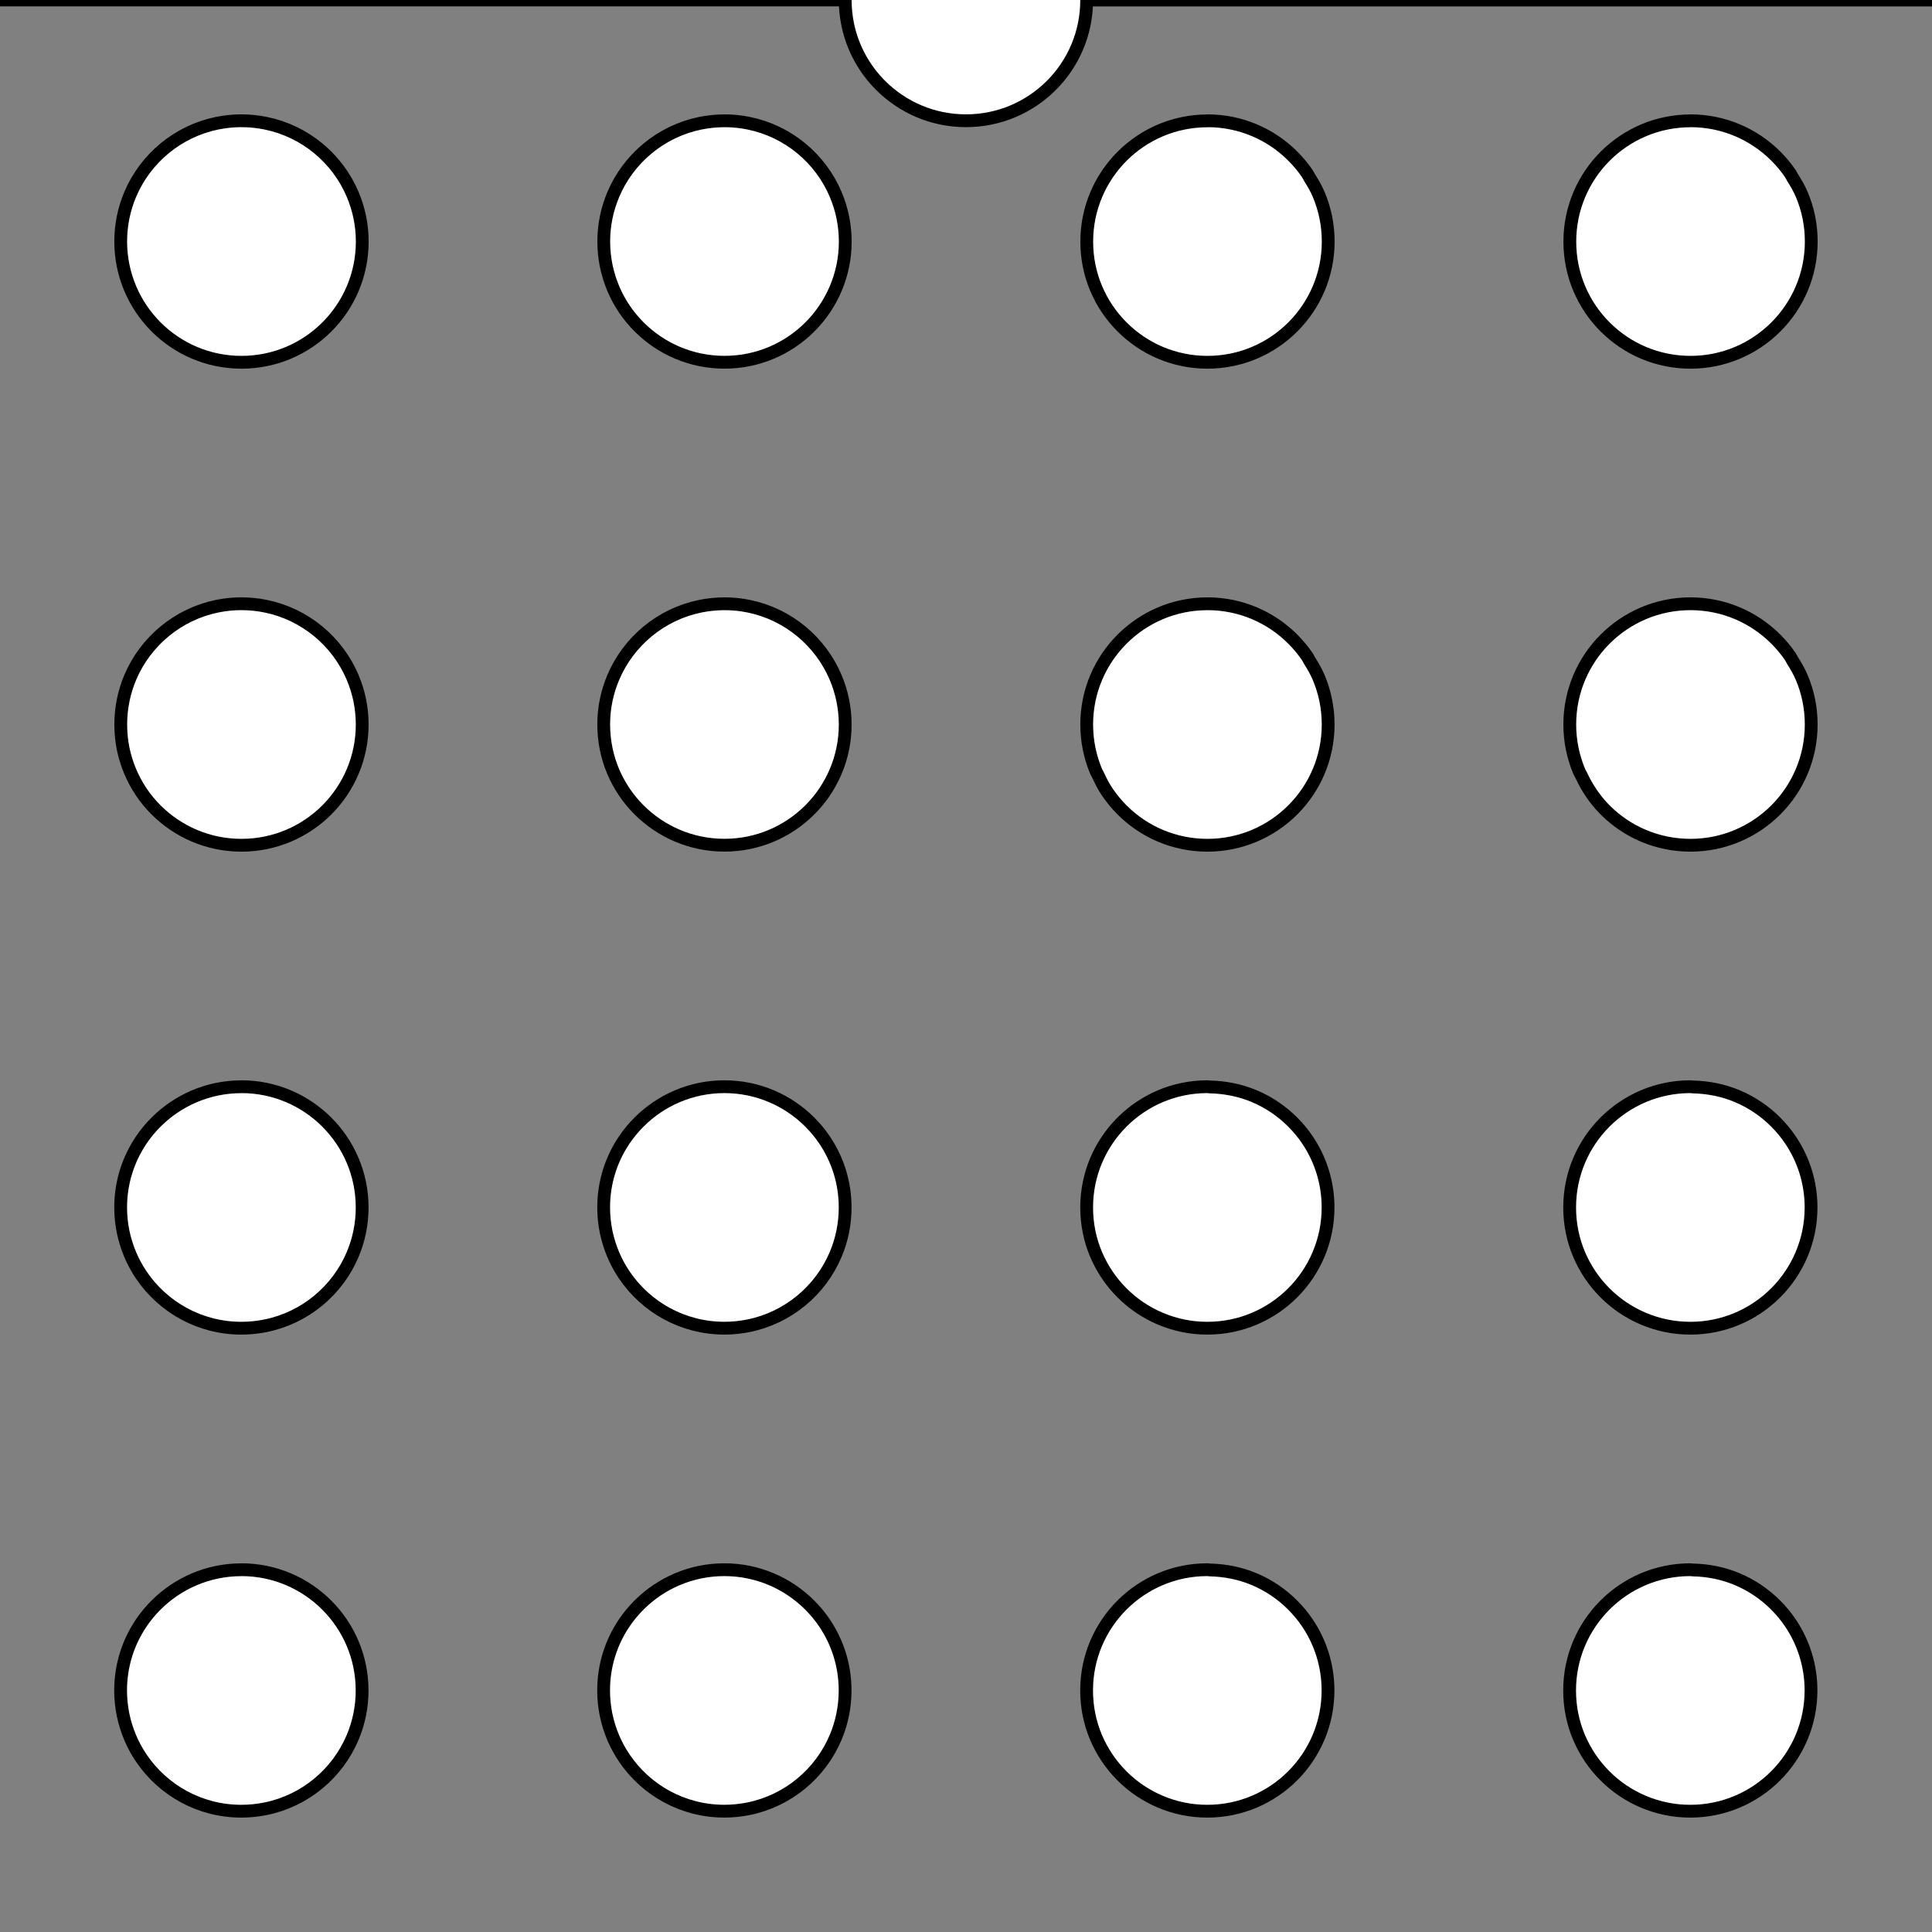 <?xml version="1.0" encoding="UTF-8" standalone="no"?>
<!-- Created with Inkscape (http://www.inkscape.org/) -->

<svg
   width="40mm"
   height="40mm"
   viewBox="0 0 40 40"
   version="1.1"
   id="svg1"
   inkscape:version="1.3 (0e150ed6c4, 2023-07-21)"
   sodipodi:docname="case--vent--2x5.svg"
   xml:space="preserve"
   xmlns:inkscape="http://www.inkscape.org/namespaces/inkscape"
   xmlns:sodipodi="http://sodipodi.sourceforge.net/DTD/sodipodi-0.dtd"
   xmlns="http://www.w3.org/2000/svg"
   xmlns:svg="http://www.w3.org/2000/svg"><sodipodi:namedview
     id="namedview1"
     pagecolor="#ffffff"
     bordercolor="#000000"
     borderopacity="0.25"
     inkscape:showpageshadow="2"
     inkscape:pageopacity="0.0"
     inkscape:pagecheckerboard="0"
     inkscape:deskcolor="#d1d1d1"
     inkscape:document-units="mm"
     showgrid="true"
     inkscape:zoom="1.1402918"
     inkscape:cx="256.0748"
     inkscape:cy="-193.81004"
     inkscape:window-width="2496"
     inkscape:window-height="1558"
     inkscape:window-x="-11"
     inkscape:window-y="-11"
     inkscape:window-maximized="1"
     inkscape:current-layer="svg1"><inkscape:grid
       id="grid1"
       units="mm"
       originx="0"
       originy="0"
       spacingx="1"
       spacingy="1"
       empcolor="#0099e5"
       empopacity="0.302"
       color="#0099e5"
       opacity="0.149"
       empspacing="10"
       dotted="false"
       gridanglex="30"
       gridanglez="30"
       visible="true" /></sodipodi:namedview><defs
     id="defs1"><inkscape:path-effect
       effect="tiling"
       id="path-effect8"
       is_visible="true"
       lpeversion="1"
       unit="mm"
       seed="1;1"
       lpesatellites=""
       num_rows="4"
       num_cols="4"
       gapx="5"
       gapy="5"
       offset="0"
       offset_type="false"
       scale="0"
       rotate="0"
       mirrorrowsx="false"
       mirrorrowsy="false"
       mirrorcolsx="false"
       mirrorcolsy="false"
       mirrortrans="false"
       shrink_interp="false"
       split_items="false"
       link_styles="false"
       interpolate_scalex="false"
       interpolate_scaley="true"
       interpolate_rotatex="false"
       interpolate_rotatey="true"
       random_scale="false"
       random_rotate="false"
       random_gap_y="false"
       random_gap_x="false"
       transformorigin="" /><inkscape:path-effect
       effect="tiling"
       id="path-effect5"
       is_visible="true"
       lpeversion="1"
       unit="mm"
       seed="1;1"
       lpesatellites=""
       num_rows="4"
       num_cols="4"
       gapx="5"
       gapy="5"
       offset="0"
       offset_type="false"
       scale="0"
       rotate="0"
       mirrorrowsx="false"
       mirrorrowsy="false"
       mirrorcolsx="false"
       mirrorcolsy="false"
       mirrortrans="false"
       shrink_interp="false"
       split_items="false"
       link_styles="false"
       interpolate_scalex="false"
       interpolate_scaley="true"
       interpolate_rotatex="false"
       interpolate_rotatey="true"
       random_scale="false"
       random_rotate="false"
       random_gap_y="false"
       random_gap_x="false"
       transformorigin="" /><inkscape:path-effect
       effect="tiling"
       id="path-effect4"
       is_visible="true"
       lpeversion="1"
       unit="mm"
       seed="1;1"
       lpesatellites=""
       num_rows="4"
       num_cols="4"
       gapx="19"
       gapy="19"
       offset="0"
       offset_type="false"
       scale="0"
       rotate="0"
       mirrorrowsx="false"
       mirrorrowsy="false"
       mirrorcolsx="false"
       mirrorcolsy="false"
       mirrortrans="false"
       shrink_interp="false"
       split_items="false"
       link_styles="false"
       interpolate_scalex="false"
       interpolate_scaley="true"
       interpolate_rotatex="false"
       interpolate_rotatey="true"
       random_scale="false"
       random_rotate="false"
       random_gap_y="false"
       random_gap_x="false"
       transformorigin="" /><inkscape:path-effect
       effect="clone_original"
       linkeditem=""
       id="path-effect2"
       is_visible="true"
       lpeversion="1"
       method="d"
       attributes=""
       css_properties=""
       allow_transforms="true" /><inkscape:path-effect
       effect="copy_rotate"
       starting_point="22.5,277"
       origin="20,277"
       id="path-effect3"
       is_visible="true"
       lpeversion="1.2"
       lpesatellites=""
       method="normal"
       num_copies="4"
       starting_angle="0"
       rotation_angle="90"
       gap="-0.01"
       copies_to_360="true"
       mirror_copies="false"
       split_items="false"
       link_styles="false" /><inkscape:path-effect
       effect="copy_rotate"
       starting_point="22.5,277"
       origin="20,277"
       id="path-effect1"
       is_visible="true"
       lpeversion="1.2"
       lpesatellites=""
       method="normal"
       num_copies="4"
       starting_angle="0"
       rotation_angle="90"
       gap="-0.01"
       copies_to_360="true"
       mirror_copies="false"
       split_items="false"
       link_styles="false" /><inkscape:path-effect
       effect="copy_rotate"
       starting_point="22.5,277"
       origin="20,277"
       id="path-effect1-8"
       is_visible="true"
       lpeversion="1.2"
       lpesatellites=""
       method="normal"
       num_copies="4"
       starting_angle="0"
       rotation_angle="90"
       gap="-0.01"
       copies_to_360="true"
       mirror_copies="false"
       split_items="false"
       link_styles="false" /><inkscape:path-effect
       effect="copy_rotate"
       starting_point="22.5,277"
       origin="20,277"
       id="path-effect3-0"
       is_visible="true"
       lpeversion="1.2"
       lpesatellites=""
       method="normal"
       num_copies="4"
       starting_angle="0"
       rotation_angle="90"
       gap="-0.01"
       copies_to_360="true"
       mirror_copies="false"
       split_items="false"
       link_styles="false" /><style
       type="text/css"
       id="style1">&#10;   <![CDATA[
    .str0 {stroke:#373435;stroke-width:17.57;stroke-linecap:round;stroke-linejoin:round;stroke-miterlimit:2.613}
    .fil0 {fill:none}
   ]]>&#10;  </style><marker
       id="DistanceX"
       orient="auto"
       refX="0.0"
       refY="0.0"
       style="overflow:visible"><path
         d="M 3,-3 L -3,3 M 0,-5 L  0,5"
         style="stroke:#000000; stroke-width:0.5"
         id="path1" /></marker><pattern
       id="Hatch"
       patternUnits="userSpaceOnUse"
       width="8"
       height="8"
       x="0"
       y="0"><path
         d="M8 4 l-4,4"
         stroke="#000000"
         stroke-width="0.25"
         linecap="square"
         id="path2" /><path
         d="M6 2 l-4,4"
         stroke="#000000"
         stroke-width="0.25"
         linecap="square"
         id="path3" /><path
         d="M4 0 l-4,4"
         stroke="#000000"
         stroke-width="0.25"
         linecap="square"
         id="path4" /></pattern><symbol
       id="$MODEL_SPACE" /><symbol
       id="$PAPER_SPACE" /><inkscape:path-effect
       effect="tiling"
       id="path-effect4-4"
       is_visible="true"
       lpeversion="1"
       unit="mm"
       seed="1;1"
       lpesatellites=""
       num_rows="4"
       num_cols="4"
       gapx="52.91"
       gapy="5.027"
       offset="0"
       offset_type="false"
       scale="0"
       rotate="0"
       mirrorrowsx="false"
       mirrorrowsy="false"
       mirrorcolsx="false"
       mirrorcolsy="false"
       mirrortrans="false"
       shrink_interp="false"
       split_items="false"
       link_styles="false"
       interpolate_scalex="false"
       interpolate_scaley="true"
       interpolate_rotatex="false"
       interpolate_rotatey="true"
       random_scale="false"
       random_rotate="false"
       random_gap_y="false"
       random_gap_x="false"
       transformorigin="" /><inkscape:path-effect
       effect="tiling"
       id="path-effect5-5"
       is_visible="true"
       lpeversion="1"
       unit="mm"
       seed="1;1"
       lpesatellites=""
       num_rows="4"
       num_cols="4"
       gapx="5"
       gapy="5"
       offset="0"
       offset_type="false"
       scale="0"
       rotate="0"
       mirrorrowsx="false"
       mirrorrowsy="false"
       mirrorcolsx="false"
       mirrorcolsy="false"
       mirrortrans="false"
       shrink_interp="false"
       split_items="false"
       link_styles="false"
       interpolate_scalex="false"
       interpolate_scaley="true"
       interpolate_rotatex="false"
       interpolate_rotatey="true"
       random_scale="false"
       random_rotate="false"
       random_gap_y="false"
       random_gap_x="false"
       transformorigin="" /></defs><path
     id="path6"
     style="vector-effect:non-scaling-stroke;fill:#808080;fill-rule:evenodd;stroke:#000000;stroke-width:0.265;stroke-linecap:round;stroke-linejoin:round;-inkscape-stroke:hairline;paint-order:stroke fill markers"
     inkscape:label="case--vent--2x5--shape"
     d="M -97.5,2.3411262e-4 C -97.5,1.381 -98.619,2.5 -100,2.5 V 37.5 c 1.381,0 2.5,1.119 2.5,2.5 0,1.381 -1.119,2.5 -2.5,2.5 v 35 c 1.381,0 2.5,1.119 2.5,2.5 h 34.999 c 0,-1.381 1.119,-2.5 2.5,-2.5 h 5.17e-4 c 0.017,0 0.033,0.005 0.051,0.005 0.326,0.007 0.638,0.072 0.922,0.192 0.299,0.127 0.569,0.31 0.795,0.536 0.113,0.113 0.215,0.237 0.305,0.369 1.37e-4,2.1e-4 3.81e-4,3.2e-4 5.17e-4,5.2e-4 0.269,0.399 0.426,0.88 0.426,1.397 h 5.17e-4 34.999 c 0,-0.518 0.157,-0.999 0.427,-1.398 0.09,-0.133 0.192,-0.256 0.305,-0.369 0.452,-0.452 1.078,-0.733 1.768,-0.733 h 5.16e-4 c 1.38,2.8e-4 2.5,1.12 2.5,2.5 h 5.17e-4 34.999 c 0,-0.518 0.157,-0.998 0.427,-1.397 7.4e-5,-1.1e-4 -7.5e-5,-4.1e-4 0,-5.2e-4 0.09,-0.133 0.192,-0.256 0.305,-0.369 0.452,-0.452 1.078,-0.733 1.768,-0.733 h 5.17e-4 c 0.017,0 0.033,0.005 0.051,0.005 0.326,0.007 0.638,0.072 0.922,0.192 0.149,0.063 0.291,0.14 0.424,0.23 1.92e-4,1.3e-4 3.23e-4,3.9e-4 5.16e-4,5.2e-4 0.133,0.09 0.257,0.192 0.369,0.305 0.113,0.113 0.216,0.237 0.305,0.37 1.3e-4,2e-4 3.86e-4,3.3e-4 5.16e-4,5.2e-4 0.269,0.399 0.426,0.88 0.426,1.397 h 5.17e-4 34.999 c 0,-0.518 0.157,-0.999 0.427,-1.398 0.09,-0.133 0.192,-0.256 0.305,-0.369 0.452,-0.452 1.078,-0.733 1.768,-0.733 1.381,0 2.5,1.119 2.5,2.5 h 35 c 0,-1.381 1.119,-2.5 2.5,-2.5 v -35 c -1.381,0 -2.5,-1.119 -2.5,-2.5 2e-6,-1.381 1.119,-2.5 2.5,-2.5 V 2.5 c -1.381,0 -2.5,-1.119 -2.5,-2.5 h -35 c 0,1.381 -1.119,2.5 -2.5,2.5 -0.69,0 -1.315,-0.28 -1.768,-0.732 -0.113,-0.113 -0.216,-0.237 -0.305,-0.369 -0.09,-0.133 -0.167,-0.275 -0.23,-0.425 -0.127,-0.299 -0.196,-0.628 -0.196,-0.973 h -34.999 -5.17e-4 C 22.5,1.381 21.38,2.5 20,2.5 c -0.69,0 -1.315,-0.279 -1.768,-0.732 -0.339,-0.339 -0.582,-0.776 -0.682,-1.264 -0.033,-0.163 -0.051,-0.331 -0.051,-0.504 h -34.999 -5.17e-4 c 0,0.69 -0.28,1.316 -0.732,1.768 -0.452,0.452 -1.078,0.732 -1.768,0.732 -0.69,0 -1.315,-0.28 -1.768,-0.732 -0.113,-0.113 -0.216,-0.237 -0.305,-0.369 -0.09,-0.133 -0.167,-0.275 -0.23,-0.425 -0.127,-0.299 -0.196,-0.628 -0.196,-0.973 h -34.999 -5.17e-4 C -57.5,1.381 -58.62,2.5 -60,2.5 v 5.17e-4 c -1.381,0 -2.5,-1.119 -2.5,-2.5 z M 65,2.5 c 1.381,0 2.5,1.119 2.5,2.5 0,1.381 -1.119,2.5 -2.5,2.5 -1.381,0 -2.5,-1.119 -2.5,-2.5 0,-1.381 1.119,-2.5 2.5,-2.5 z m 10,0 c 1.381,0 2.5,1.119 2.5,2.5 0,1.381 -1.119,2.5 -2.5,2.5 -1.381,0 -2.5,-1.119 -2.5,-2.5 0,-1.381 1.119,-2.5 2.5,-2.5 z m 10,0 c 1.381,0 2.5,1.119 2.5,2.5 0,1.381 -1.119,2.5 -2.5,2.5 -1.381,0 -2.5,-1.119 -2.5,-2.5 0,-1.381 1.119,-2.5 2.5,-2.5 z m 10,0 c 1.381,0 2.5,1.119 2.5,2.5 0,1.381 -1.119,2.5 -2.5,2.5 -1.381,0 -2.5,-1.119 -2.5,-2.5 0,-1.381 1.119,-2.5 2.5,-2.5 z m -190,5.17e-4 c 1.381,0 2.5,1.119 2.5,2.5 0,1.381 -1.119,2.5 -2.5,2.5 -1.381,0 -2.5,-1.119 -2.5,-2.5 0,-1.381 1.119,-2.5 2.5,-2.5 z m 10,0 c 1.381,0 2.5,1.119 2.5,2.5 0,1.381 -1.119,2.5 -2.5,2.5 -1.381,0 -2.5,-1.119 -2.5,-2.5 0,-1.381 1.119,-2.5 2.5,-2.5 z m 9.999,0 c 1.381,0 2.5,1.119 2.5,2.5 0,1.381 -1.119,2.5 -2.5,2.5 -1.381,0 -2.5,-1.119 -2.5,-2.5 0,-1.381 1.119,-2.5 2.5,-2.5 z m 10,0 c 1.381,0 2.5,1.119 2.5,2.5 0,1.381 -1.119,2.5 -2.5,2.5 -1.381,0 -2.5,-1.119 -2.5,-2.5 0,-1.381 1.119,-2.5 2.5,-2.5 z m 10.001,0 c 0.69,0 1.315,0.28 1.767,0.733 0.113,0.113 0.215,0.236 0.305,0.369 0.014,0.021 0.023,0.046 0.037,0.068 0.072,0.114 0.141,0.231 0.194,0.357 0.126,0.299 0.196,0.628 0.196,0.973 0,1.381 -1.119,2.5 -2.5,2.5 -0.345,0 -0.674,-0.07 -0.973,-0.196 -0.149,-0.063 -0.291,-0.14 -0.424,-0.23 -2.02e-4,-1.36e-4 -3.15e-4,-3.8e-4 -5.17e-4,-5.16e-4 -0.133,-0.09 -0.257,-0.192 -0.37,-0.305 -0.113,-0.113 -0.215,-0.236 -0.305,-0.369 -1.3e-4,-1.93e-4 -3.87e-4,-3.24e-4 -5.17e-4,-5.17e-4 -0.09,-0.133 -0.167,-0.275 -0.23,-0.424 -0.127,-0.299 -0.196,-0.628 -0.196,-0.973 0,-1.381 1.119,-2.5 2.5,-2.5 z m 10,0 c 0.69,0 1.315,0.28 1.768,0.733 0.113,0.113 0.215,0.236 0.305,0.369 0.014,0.021 0.023,0.046 0.037,0.068 0.072,0.114 0.141,0.231 0.194,0.357 0.127,0.299 0.196,0.628 0.196,0.973 0,1.381 -1.119,2.5 -2.5,2.5 -0.345,0 -0.674,-0.07 -0.973,-0.196 -0.149,-0.063 -0.291,-0.14 -0.424,-0.23 -2.02e-4,-1.36e-4 -3.15e-4,-3.8e-4 -5.17e-4,-5.16e-4 -0.133,-0.09 -0.257,-0.192 -0.37,-0.305 -0.226,-0.226 -0.409,-0.495 -0.535,-0.794 -0.127,-0.299 -0.196,-0.628 -0.196,-0.973 0,-1.381 1.119,-2.5 2.5,-2.5 z m 9.999,0 c 1.035,0 1.924,0.629 2.304,1.527 6.4e-5,1.5e-4 -6.4e-5,3.66e-4 0,5.17e-4 0.063,0.149 0.112,0.306 0.146,0.469 3.3e-5,1.65e-4 -3.4e-5,3.51e-4 0,5.17e-4 0.033,0.163 0.051,0.331 0.051,0.504 -1.06e-4,0.518 -0.157,0.999 -0.427,1.398 -0.449,0.665 -1.21,1.101 -2.073,1.101 -0.863,0 -1.624,-0.437 -2.073,-1.101 -8.4e-5,-1.25e-4 8.5e-5,-3.92e-4 0,-5.17e-4 -0.09,-0.133 -0.167,-0.275 -0.23,-0.424 -6.3e-5,-1.5e-4 6.4e-5,-3.67e-4 0,-5.17e-4 -0.063,-0.149 -0.112,-0.306 -0.146,-0.469 -3.4e-5,-1.65e-4 3.4e-5,-3.52e-4 0,-5.17e-4 -0.033,-0.163 -0.051,-0.331 -0.051,-0.504 0,-0.345 0.07,-0.674 0.196,-0.973 0.38,-0.897 1.268,-1.527 2.304,-1.527 z m 10,0 c 1.035,0 1.924,0.629 2.304,1.527 6.4e-5,1.5e-4 -6.3e-5,3.66e-4 0,5.17e-4 0.063,0.149 0.112,0.306 0.146,0.469 3.4e-5,1.65e-4 -3.4e-5,3.51e-4 0,5.17e-4 0.033,0.163 0.051,0.331 0.051,0.503 v 5.17e-4 c 0,0.172 -0.017,0.341 -0.051,0.503 -3.4e-5,1.64e-4 3.3e-5,3.54e-4 0,5.17e-4 -0.033,0.163 -0.083,0.319 -0.146,0.469 -5.9e-5,1.41e-4 6e-5,3.76e-4 0,5.17e-4 -0.063,0.149 -0.141,0.291 -0.23,0.424 -7.5e-5,1.11e-4 7.4e-5,4.07e-4 0,5.17e-4 -0.449,0.665 -1.21,1.101 -2.073,1.101 -0.863,0 -1.624,-0.437 -2.073,-1.101 -7.5e-5,-1.1e-4 7.4e-5,-4.06e-4 0,-5.17e-4 -0.09,-0.133 -0.167,-0.275 -0.23,-0.424 -6e-5,-1.41e-4 5.9e-5,-3.76e-4 0,-5.17e-4 -0.063,-0.149 -0.112,-0.306 -0.146,-0.469 -3.3e-5,-1.63e-4 3.4e-5,-3.53e-4 0,-5.17e-4 -0.033,-0.163 -0.051,-0.331 -0.051,-0.503 v -5.17e-4 c 3.6e-5,-0.172 0.017,-0.341 0.051,-0.503 3.4e-5,-1.66e-4 -3.4e-5,-3.52e-4 0,-5.17e-4 0.033,-0.163 0.083,-0.319 0.146,-0.469 6.3e-5,-1.51e-4 -6.4e-5,-3.67e-4 0,-5.17e-4 0.38,-0.897 1.268,-1.527 2.304,-1.527 z m 10.001,0 c 0.155,0 0.305,0.018 0.453,0.045 0.016,0.003 0.034,0.002 0.051,0.005 1.66e-4,3.4e-5 3.52e-4,-3.4e-5 5.17e-4,0 0.163,0.033 0.319,0.083 0.469,0.146 1.51e-4,6.4e-5 3.67e-4,-6.3e-5 5.17e-4,0 0.149,0.063 0.291,0.141 0.424,0.23 1.25e-4,8.5e-5 3.92e-4,-8.4e-5 5.16e-4,0 0.133,0.09 0.256,0.192 0.369,0.305 0.226,0.226 0.409,0.495 0.536,0.794 0.126,0.299 0.196,0.628 0.196,0.973 0,0.69 -0.28,1.316 -0.732,1.768 -0.452,0.452 -1.077,0.732 -1.767,0.732 -0.345,0 -0.674,-0.07 -0.973,-0.196 -0.149,-0.063 -0.291,-0.14 -0.424,-0.23 -2.02e-4,-1.36e-4 -3.16e-4,-3.8e-4 -5.17e-4,-5.16e-4 -0.133,-0.09 -0.256,-0.192 -0.369,-0.305 -0.113,-0.113 -0.216,-0.237 -0.305,-0.369 -1.31e-4,-1.93e-4 -3.87e-4,-3.24e-4 -5.17e-4,-5.17e-4 -0.09,-0.133 -0.167,-0.275 -0.23,-0.424 -0.127,-0.299 -0.196,-0.628 -0.196,-0.973 0,-0.69 0.28,-1.315 0.732,-1.768 0.339,-0.339 0.776,-0.582 1.264,-0.682 0.163,-0.033 0.331,-0.051 0.504,-0.051 z m 10,0 c 0.155,0 0.305,0.018 0.453,0.045 0.016,0.003 0.034,0.002 0.051,0.005 1.65e-4,3.4e-5 3.51e-4,-3.4e-5 5.17e-4,0 0.163,0.033 0.319,0.083 0.469,0.146 1.5e-4,6.4e-5 3.66e-4,-6.3e-5 5.17e-4,0 0.149,0.063 0.291,0.141 0.424,0.23 1.25e-4,8.5e-5 3.92e-4,-8.4e-5 5.17e-4,0 0.133,0.09 0.256,0.192 0.369,0.305 0.226,0.226 0.409,0.495 0.536,0.794 0.127,0.299 0.196,0.628 0.196,0.973 0,0.69 -0.28,1.316 -0.732,1.768 -0.452,0.452 -1.077,0.732 -1.768,0.732 -0.345,0 -0.674,-0.07 -0.973,-0.196 -0.149,-0.063 -0.291,-0.14 -0.424,-0.23 -2.02e-4,-1.36e-4 -3.15e-4,-3.8e-4 -5.17e-4,-5.16e-4 -0.133,-0.09 -0.256,-0.192 -0.369,-0.305 -0.113,-0.113 -0.216,-0.237 -0.305,-0.369 -0.09,-0.133 -0.167,-0.275 -0.23,-0.425 -0.127,-0.299 -0.196,-0.628 -0.196,-0.973 0,-0.69 0.28,-1.315 0.732,-1.768 0.339,-0.339 0.776,-0.582 1.264,-0.682 0.163,-0.033 0.331,-0.051 0.504,-0.051 z m 9.999,0 c 0.173,0 0.341,0.017 0.504,0.051 0.814,0.166 1.484,0.728 1.8,1.476 6.4e-5,1.5e-4 -6.3e-5,3.66e-4 0,5.17e-4 0.063,0.149 0.112,0.306 0.146,0.469 3.4e-5,1.65e-4 -3.4e-5,3.51e-4 0,5.17e-4 0.033,0.163 0.051,0.331 0.051,0.504 -1.42e-4,0.69 -0.28,1.315 -0.732,1.767 -0.452,0.452 -1.077,0.732 -1.768,0.732 -0.69,0 -1.315,-0.279 -1.768,-0.732 C 3.119,6.655 3.016,6.531 2.926,6.398 2.837,6.265 2.759,6.123 2.696,5.974 c -6.4e-5,-1.5e-4 6.3e-5,-3.67e-4 0,-5.17e-4 -0.063,-0.149 -0.112,-0.306 -0.146,-0.469 -3.4e-5,-1.65e-4 3.4e-5,-3.52e-4 0,-5.17e-4 -0.033,-0.163 -0.051,-0.331 -0.051,-0.504 0,-0.345 0.07,-0.674 0.196,-0.973 0.316,-0.748 0.986,-1.309 1.8,-1.476 0.163,-0.033 0.331,-0.051 0.504,-0.051 z m 10,0 c 0.173,0 0.341,0.017 0.504,0.051 0.814,0.166 1.484,0.728 1.8,1.476 6.3e-5,1.5e-4 -6.4e-5,3.66e-4 0,5.17e-4 0.063,0.149 0.112,0.306 0.146,0.469 3.4e-5,1.65e-4 -3.3e-5,3.51e-4 0,5.17e-4 0.033,0.163 0.051,0.331 0.051,0.503 v 5.17e-4 c 0,0.172 -0.017,0.341 -0.051,0.503 -3.3e-5,1.64e-4 3.4e-5,3.54e-4 0,5.17e-4 -0.033,0.163 -0.083,0.319 -0.146,0.469 -6e-5,1.41e-4 5.9e-5,3.76e-4 0,5.17e-4 -0.063,0.149 -0.141,0.291 -0.23,0.424 -0.09,0.133 -0.192,0.257 -0.305,0.37 -0.452,0.452 -1.077,0.732 -1.768,0.732 -0.69,0 -1.315,-0.279 -1.768,-0.732 -0.113,-0.113 -0.216,-0.237 -0.305,-0.369 -7.5e-5,-1.1e-4 7.5e-5,-4.06e-4 0,-5.17e-4 -0.09,-0.133 -0.167,-0.275 -0.23,-0.424 -5.9e-5,-1.41e-4 6e-5,-3.76e-4 0,-5.17e-4 -0.063,-0.149 -0.112,-0.306 -0.146,-0.469 -3.4e-5,-1.63e-4 3.3e-5,-3.53e-4 0,-5.17e-4 -0.033,-0.163 -0.051,-0.331 -0.051,-0.503 v -5.17e-4 c 3.5e-5,-0.172 0.017,-0.341 0.051,-0.503 3.3e-5,-1.66e-4 -3.4e-5,-3.52e-4 0,-5.17e-4 0.033,-0.163 0.083,-0.319 0.146,-0.469 6.4e-5,-1.51e-4 -6.3e-5,-3.67e-4 0,-5.17e-4 0.316,-0.748 0.986,-1.309 1.8,-1.476 0.163,-0.033 0.331,-0.051 0.504,-0.051 z m 10.001,0 c 0.69,0 1.315,0.28 1.767,0.733 0.113,0.113 0.215,0.236 0.305,0.369 0.014,0.021 0.023,0.046 0.037,0.068 0.072,0.114 0.141,0.231 0.194,0.357 0.126,0.299 0.196,0.628 0.196,0.973 0,1.381 -1.119,2.5 -2.5,2.5 -0.345,0 -0.674,-0.07 -0.973,-0.196 -0.149,-0.063 -0.291,-0.14 -0.424,-0.23 -2.02e-4,-1.36e-4 -3.15e-4,-3.8e-4 -5.17e-4,-5.16e-4 -0.133,-0.09 -0.257,-0.192 -0.37,-0.305 -0.113,-0.113 -0.215,-0.236 -0.305,-0.369 -1.3e-4,-1.93e-4 -3.87e-4,-3.24e-4 -5.17e-4,-5.17e-4 -0.09,-0.133 -0.167,-0.275 -0.23,-0.424 -0.127,-0.299 -0.196,-0.628 -0.196,-0.973 0,-1.381 1.119,-2.5 2.5,-2.5 z m 10,0 c 0.69,0 1.315,0.28 1.768,0.733 0.113,0.113 0.215,0.236 0.305,0.369 0.014,0.021 0.023,0.046 0.037,0.068 0.072,0.114 0.141,0.231 0.194,0.357 0.127,0.299 0.196,0.628 0.196,0.973 0,1.381 -1.119,2.5 -2.5,2.5 -0.345,0 -0.674,-0.07 -0.973,-0.196 -0.149,-0.063 -0.291,-0.14 -0.424,-0.23 -2.01e-4,-1.36e-4 -3.15e-4,-3.8e-4 -5.16e-4,-5.16e-4 -0.133,-0.09 -0.257,-0.192 -0.37,-0.305 -0.226,-0.226 -0.409,-0.495 -0.535,-0.794 -0.127,-0.299 -0.196,-0.628 -0.196,-0.973 0,-1.381 1.119,-2.5 2.5,-2.5 z m 9.999,0 c 1.035,0 1.924,0.629 2.304,1.527 6e-5,1.5e-4 -7e-5,3.66e-4 0,5.17e-4 0.063,0.149 0.112,0.306 0.146,0.469 3e-5,1.65e-4 -4e-5,3.51e-4 0,5.17e-4 0.033,0.163 0.051,0.331 0.051,0.504 -1.1e-4,0.518 -0.157,0.999 -0.427,1.398 -0.449,0.665 -1.21,1.101 -2.073,1.101 -0.863,0 -1.624,-0.437 -2.073,-1.101 -8e-5,-1.25e-4 9e-5,-3.92e-4 0,-5.17e-4 -0.09,-0.133 -0.167,-0.275 -0.23,-0.424 -7e-5,-1.5e-4 6e-5,-3.67e-4 0,-5.17e-4 -0.063,-0.149 -0.112,-0.306 -0.146,-0.469 -3e-5,-1.65e-4 3e-5,-3.52e-4 0,-5.17e-4 -0.033,-0.163 -0.051,-0.331 -0.051,-0.504 0,-0.345 0.07,-0.674 0.196,-0.973 0.38,-0.897 1.268,-1.527 2.304,-1.527 z m 10,0 c 1.035,0 1.924,0.629 2.304,1.527 7e-5,1.5e-4 -6e-5,3.66e-4 0,5.17e-4 0.063,0.149 0.112,0.306 0.146,0.469 4e-5,1.65e-4 -3e-5,3.51e-4 0,5.17e-4 0.033,0.163 0.051,0.331 0.051,0.503 v 5.17e-4 c 0,0.172 -0.017,0.341 -0.051,0.503 -3e-5,1.64e-4 4e-5,3.54e-4 0,5.17e-4 -0.033,0.163 -0.083,0.319 -0.146,0.469 -6e-5,1.41e-4 6e-5,3.76e-4 0,5.17e-4 -0.063,0.149 -0.141,0.291 -0.23,0.424 -8e-5,1.11e-4 7e-5,4.07e-4 0,5.17e-4 -0.449,0.665 -1.21,1.101 -2.073,1.101 -0.863,0 -1.624,-0.437 -2.073,-1.101 -7e-5,-1.1e-4 8e-5,-4.06e-4 0,-5.17e-4 -0.09,-0.133 -0.167,-0.275 -0.23,-0.424 -6e-5,-1.41e-4 6e-5,-3.76e-4 0,-5.17e-4 -0.063,-0.149 -0.112,-0.306 -0.146,-0.469 -4e-5,-1.63e-4 3e-5,-3.53e-4 0,-5.17e-4 -0.033,-0.163 -0.051,-0.331 -0.051,-0.503 v -5.17e-4 c 4e-5,-0.172 0.017,-0.341 0.051,-0.503 3e-5,-1.66e-4 -4e-5,-3.52e-4 0,-5.17e-4 0.033,-0.163 0.083,-0.319 0.146,-0.469 7e-5,-1.51e-4 -6e-5,-3.67e-4 0,-5.17e-4 0.38,-0.897 1.268,-1.527 2.304,-1.527 z m 10,9.999 c 1.381,0 2.5,1.119 2.5,2.5 0,1.381 -1.119,2.5 -2.5,2.5 -1.381,0 -2.5,-1.119 -2.5,-2.5 0,-1.381 1.119,-2.5 2.5,-2.5 z m 10,0 c 1.381,0 2.5,1.119 2.5,2.5 0,1.381 -1.119,2.5 -2.5,2.5 -1.381,0 -2.5,-1.119 -2.5,-2.5 0,-1.381 1.119,-2.5 2.5,-2.5 z m 10,0 c 1.381,0 2.5,1.119 2.5,2.5 0,1.381 -1.119,2.5 -2.5,2.5 -1.381,0 -2.5,-1.119 -2.5,-2.5 0,-1.381 1.119,-2.5 2.5,-2.5 z m 10,0 c 1.381,0 2.5,1.119 2.5,2.5 0,1.381 -1.119,2.5 -2.5,2.5 -1.381,0 -2.5,-1.119 -2.5,-2.5 0,-1.381 1.119,-2.5 2.5,-2.5 z m -190,5.17e-4 c 1.381,0 2.5,1.119 2.5,2.5 0,1.381 -1.119,2.5 -2.5,2.5 -1.381,0 -2.5,-1.119 -2.5,-2.5 0,-1.381 1.119,-2.5 2.5,-2.5 z m 10,0 c 1.381,0 2.5,1.119 2.5,2.5 0,1.381 -1.119,2.5 -2.5,2.5 -1.381,0 -2.5,-1.119 -2.5,-2.5 0,-1.381 1.119,-2.5 2.5,-2.5 z m 9.999,0 c 1.381,0 2.5,1.119 2.5,2.5 0,1.381 -1.119,2.5 -2.5,2.5 -1.381,0 -2.5,-1.119 -2.5,-2.5 0,-1.381 1.119,-2.5 2.5,-2.5 z m 10,0 c 1.381,0 2.5,1.119 2.5,2.5 0,1.381 -1.119,2.5 -2.5,2.5 -1.381,0 -2.5,-1.119 -2.5,-2.5 0,-1.381 1.119,-2.5 2.5,-2.5 z m 10.001,0 c 0.69,0 1.315,0.28 1.767,0.733 0.113,0.113 0.215,0.236 0.305,0.369 0.014,0.021 0.023,0.046 0.037,0.068 0.072,0.114 0.141,0.231 0.194,0.357 0.126,0.299 0.196,0.628 0.196,0.973 0,1.381 -1.119,2.5 -2.5,2.5 -0.345,0 -0.674,-0.07 -0.973,-0.196 -0.149,-0.063 -0.291,-0.14 -0.424,-0.23 -2.02e-4,-1.36e-4 -3.15e-4,-3.8e-4 -5.17e-4,-5.16e-4 -0.133,-0.09 -0.257,-0.192 -0.369,-0.305 l -5.16e-4,-5.17e-4 c -0.113,-0.113 -0.215,-0.237 -0.305,-0.369 -1.3e-4,-1.93e-4 -3.86e-4,-3.23e-4 -5.17e-4,-5.16e-4 -0.076,-0.112 -0.137,-0.233 -0.194,-0.357 -0.011,-0.023 -0.026,-0.043 -0.036,-0.067 -1.52e-4,-3.57e-4 -3.66e-4,-6.76e-4 -5.17e-4,-10e-4 -0.126,-0.299 -0.196,-0.628 -0.196,-0.973 0,-1.381 1.119,-2.5 2.5,-2.5 z m 10,0 c 0.69,0 1.315,0.28 1.768,0.733 0.113,0.113 0.215,0.236 0.305,0.369 0.014,0.021 0.023,0.046 0.037,0.068 0.072,0.114 0.141,0.231 0.194,0.357 0.127,0.299 0.196,0.628 0.196,0.973 0,1.381 -1.119,2.5 -2.5,2.5 -0.345,0 -0.674,-0.07 -0.973,-0.196 -0.149,-0.063 -0.291,-0.14 -0.424,-0.23 -2.02e-4,-1.36e-4 -3.16e-4,-3.8e-4 -5.17e-4,-5.16e-4 -0.133,-0.09 -0.257,-0.192 -0.369,-0.305 l -5.17e-4,-5.17e-4 c -0.208,-0.208 -0.375,-0.456 -0.499,-0.727 -0.011,-0.023 -0.026,-0.043 -0.036,-0.067 -1.52e-4,-3.57e-4 -3.66e-4,-6.76e-4 -5.17e-4,-10e-4 -0.126,-0.299 -0.196,-0.628 -0.196,-0.973 0,-1.381 1.119,-2.5 2.5,-2.5 z m 9.999,0 c 1.035,0 1.924,0.629 2.304,1.527 6.4e-5,1.5e-4 -6.4e-5,3.67e-4 0,5.17e-4 0.063,0.149 0.112,0.306 0.146,0.469 3.3e-5,1.65e-4 -3.4e-5,3.52e-4 0,5.17e-4 0.033,0.163 0.051,0.331 0.051,0.503 0,0.345 -0.07,0.674 -0.196,0.973 -0.063,0.15 -0.141,0.292 -0.23,0.425 -0.09,0.133 -0.192,0.257 -0.305,0.37 -0.452,0.452 -1.077,0.732 -1.768,0.732 -0.69,0 -1.315,-0.28 -1.768,-0.732 -0.113,-0.113 -0.216,-0.237 -0.305,-0.369 -8.4e-5,-1.25e-4 8.5e-5,-3.91e-4 0,-5.16e-4 -0.09,-0.133 -0.167,-0.275 -0.23,-0.425 -0.063,-0.149 -0.112,-0.306 -0.146,-0.469 -3.4e-5,-1.65e-4 3.4e-5,-3.51e-4 0,-5.17e-4 -0.033,-0.163 -0.051,-0.331 -0.051,-0.503 v -5.17e-4 c 0,-0.345 0.07,-0.674 0.196,-0.973 0.38,-0.897 1.268,-1.527 2.304,-1.527 z m 10,0 c 1.035,0 1.924,0.629 2.304,1.527 6.4e-5,1.5e-4 -6.3e-5,3.67e-4 0,5.17e-4 0.063,0.149 0.112,0.306 0.146,0.469 3.4e-5,1.65e-4 -3.4e-5,3.52e-4 0,5.17e-4 0.033,0.163 0.051,0.331 0.051,0.503 v 5.17e-4 c 0,0.172 -0.017,0.341 -0.051,0.503 -3.4e-5,1.64e-4 3.3e-5,3.54e-4 0,5.17e-4 -0.033,0.162 -0.083,0.319 -0.146,0.469 -0.063,0.15 -0.141,0.292 -0.23,0.425 -7.5e-5,1.1e-4 7.4e-5,4.06e-4 0,5.16e-4 -0.09,0.133 -0.192,0.256 -0.305,0.369 -0.452,0.452 -1.078,0.732 -1.768,0.732 -0.69,0 -1.315,-0.28 -1.768,-0.732 -0.113,-0.113 -0.216,-0.237 -0.305,-0.369 -7.5e-5,-1.1e-4 7.4e-5,-4.06e-4 0,-5.16e-4 -0.09,-0.133 -0.167,-0.275 -0.23,-0.425 -0.063,-0.149 -0.112,-0.306 -0.146,-0.469 -3.3e-5,-1.63e-4 3.4e-5,-3.53e-4 0,-5.17e-4 -0.033,-0.163 -0.051,-0.331 -0.051,-0.503 v -5.17e-4 c 3.6e-5,-0.172 0.017,-0.341 0.051,-0.503 3.4e-5,-1.65e-4 -3.4e-5,-3.52e-4 0,-5.17e-4 0.033,-0.163 0.083,-0.319 0.146,-0.469 6.3e-5,-1.5e-4 -6.4e-5,-3.67e-4 0,-5.17e-4 0.38,-0.897 1.268,-1.527 2.304,-1.527 z m 10.001,0 c 0.155,0 0.305,0.018 0.453,0.045 0.016,0.003 0.034,0.002 0.051,0.005 1.66e-4,3.4e-5 3.52e-4,-3.4e-5 5.17e-4,0 0.163,0.033 0.319,0.083 0.469,0.146 1.51e-4,6.3e-5 3.67e-4,-6.4e-5 5.17e-4,0 0.149,0.063 0.291,0.141 0.424,0.23 1.25e-4,8.4e-5 3.92e-4,-8.5e-5 5.16e-4,0 0.133,0.09 0.256,0.192 0.369,0.305 0.226,0.226 0.409,0.495 0.536,0.794 0.126,0.299 0.196,0.628 0.196,0.973 0,1.381 -1.119,2.5 -2.5,2.5 -0.345,0 -0.674,-0.07 -0.973,-0.196 -0.149,-0.063 -0.291,-0.14 -0.424,-0.23 -2.02e-4,-1.36e-4 -3.16e-4,-3.8e-4 -5.17e-4,-5.16e-4 -0.133,-0.09 -0.257,-0.192 -0.369,-0.305 l -5.17e-4,-5.17e-4 c -0.113,-0.113 -0.215,-0.237 -0.305,-0.369 -1.31e-4,-1.92e-4 -3.87e-4,-3.23e-4 -5.17e-4,-5.16e-4 -0.269,-0.399 -0.426,-0.88 -0.426,-1.397 0,-0.69 0.28,-1.315 0.732,-1.768 0.339,-0.339 0.776,-0.582 1.264,-0.682 0.163,-0.033 0.331,-0.051 0.504,-0.051 z m 10,0 c 0.155,0 0.305,0.018 0.453,0.045 0.016,0.003 0.034,0.002 0.051,0.005 1.65e-4,3.4e-5 3.51e-4,-3.4e-5 5.17e-4,0 0.163,0.033 0.319,0.083 0.469,0.146 1.5e-4,6.3e-5 3.66e-4,-6.4e-5 5.17e-4,0 0.149,0.063 0.291,0.141 0.424,0.23 1.25e-4,8.4e-5 3.92e-4,-8.5e-5 5.17e-4,0 0.133,0.09 0.256,0.192 0.369,0.305 0.226,0.226 0.409,0.495 0.536,0.794 0.127,0.299 0.196,0.628 0.196,0.973 0,1.381 -1.119,2.5 -2.5,2.5 -0.345,0 -0.674,-0.07 -0.973,-0.196 -0.149,-0.063 -0.291,-0.14 -0.424,-0.23 -2.02e-4,-1.36e-4 -3.15e-4,-3.8e-4 -5.17e-4,-5.16e-4 -0.133,-0.09 -0.257,-0.192 -0.369,-0.305 l -5.17e-4,-5.17e-4 c -0.113,-0.113 -0.216,-0.237 -0.305,-0.37 -0.269,-0.399 -0.426,-0.88 -0.426,-1.397 0,-0.69 0.28,-1.315 0.732,-1.768 0.339,-0.339 0.776,-0.582 1.264,-0.682 0.163,-0.033 0.331,-0.051 0.504,-0.051 z m 9.999,0 c 0.173,0 0.341,0.017 0.504,0.051 0.814,0.166 1.484,0.728 1.8,1.476 6.4e-5,1.5e-4 -6.3e-5,3.67e-4 0,5.17e-4 0.063,0.149 0.112,0.306 0.146,0.469 3.4e-5,1.65e-4 -3.4e-5,3.52e-4 0,5.17e-4 0.033,0.163 0.051,0.331 0.051,0.503 0,0.69 -0.28,1.315 -0.732,1.768 -0.452,0.452 -1.077,0.732 -1.768,0.732 -0.69,0 -1.315,-0.28 -1.768,-0.732 -0.113,-0.113 -0.216,-0.237 -0.305,-0.369 -8.5e-5,-1.25e-4 8.4e-5,-3.91e-4 0,-5.16e-4 C 2.837,16.265 2.759,16.123 2.696,15.973 2.633,15.824 2.584,15.667 2.55,15.504 2.517,15.341 2.5,15.173 2.5,15 v -5.17e-4 c 0,-0.345 0.07,-0.674 0.196,-0.973 0.316,-0.748 0.986,-1.309 1.8,-1.476 0.163,-0.033 0.331,-0.051 0.504,-0.051 z m 10,0 c 0.173,0 0.341,0.017 0.504,0.051 0.814,0.166 1.484,0.728 1.8,1.476 6.3e-5,1.5e-4 -6.4e-5,3.67e-4 0,5.17e-4 0.063,0.149 0.112,0.306 0.146,0.469 3.4e-5,1.65e-4 -3.3e-5,3.52e-4 0,5.17e-4 0.033,0.163 0.051,0.331 0.051,0.503 v 5.17e-4 c 0,0.172 -0.017,0.341 -0.051,0.503 -0.033,0.163 -0.082,0.32 -0.146,0.47 -0.063,0.149 -0.141,0.291 -0.23,0.424 -7.5e-5,1.1e-4 7.5e-5,4.06e-4 0,5.16e-4 -0.09,0.133 -0.192,0.256 -0.305,0.369 -0.452,0.452 -1.077,0.732 -1.768,0.732 -0.69,0 -1.315,-0.28 -1.768,-0.732 -0.113,-0.113 -0.216,-0.237 -0.305,-0.369 -7.5e-5,-1.1e-4 7.5e-5,-4.06e-4 0,-5.16e-4 -0.18,-0.266 -0.31,-0.568 -0.376,-0.893 -3.4e-5,-1.63e-4 3.3e-5,-3.53e-4 0,-5.17e-4 -0.033,-0.163 -0.051,-0.331 -0.051,-0.503 v -5.17e-4 c 3.5e-5,-0.172 0.017,-0.341 0.051,-0.503 3.3e-5,-1.65e-4 -3.4e-5,-3.52e-4 0,-5.17e-4 0.033,-0.163 0.083,-0.319 0.146,-0.469 6.4e-5,-1.5e-4 -6.3e-5,-3.67e-4 0,-5.17e-4 0.316,-0.748 0.986,-1.309 1.8,-1.476 0.163,-0.033 0.331,-0.051 0.504,-0.051 z m 10.001,0 c 0.69,0 1.315,0.28 1.767,0.733 0.113,0.113 0.215,0.236 0.305,0.369 0.014,0.021 0.023,0.046 0.037,0.068 0.072,0.114 0.141,0.231 0.194,0.357 0.126,0.299 0.196,0.628 0.196,0.973 0,1.381 -1.119,2.5 -2.5,2.5 -0.345,0 -0.674,-0.07 -0.973,-0.196 -0.149,-0.063 -0.291,-0.14 -0.424,-0.23 -2.02e-4,-1.36e-4 -3.15e-4,-3.8e-4 -5.17e-4,-5.16e-4 -0.133,-0.09 -0.257,-0.192 -0.369,-0.305 l -5.17e-4,-5.17e-4 c -0.113,-0.113 -0.215,-0.237 -0.305,-0.369 -1.3e-4,-1.93e-4 -3.86e-4,-3.23e-4 -5.17e-4,-5.16e-4 -0.076,-0.112 -0.137,-0.233 -0.194,-0.357 -0.011,-0.023 -0.026,-0.043 -0.036,-0.067 -1.51e-4,-3.57e-4 -3.66e-4,-6.76e-4 -5.17e-4,-10e-4 -0.126,-0.299 -0.196,-0.628 -0.196,-0.973 0,-1.381 1.119,-2.5 2.5,-2.5 z m 10,0 c 0.69,0 1.315,0.28 1.768,0.733 0.113,0.113 0.215,0.236 0.305,0.369 0.014,0.021 0.023,0.046 0.037,0.068 0.072,0.114 0.141,0.231 0.194,0.357 0.127,0.299 0.196,0.628 0.196,0.973 0,1.381 -1.119,2.5 -2.5,2.5 -0.345,0 -0.674,-0.07 -0.973,-0.196 -0.149,-0.063 -0.291,-0.14 -0.424,-0.23 -2.01e-4,-1.36e-4 -3.15e-4,-3.8e-4 -5.16e-4,-5.16e-4 -0.133,-0.09 -0.257,-0.192 -0.369,-0.305 l -5.17e-4,-5.17e-4 c -0.208,-0.208 -0.375,-0.456 -0.499,-0.727 -0.011,-0.023 -0.026,-0.043 -0.036,-0.067 -1.51e-4,-3.57e-4 -3.65e-4,-6.76e-4 -5.16e-4,-10e-4 -0.126,-0.299 -0.196,-0.628 -0.196,-0.973 0,-1.381 1.119,-2.5 2.5,-2.5 z m 9.999,0 c 1.035,0 1.924,0.629 2.304,1.527 6e-5,1.5e-4 -7e-5,3.67e-4 0,5.17e-4 0.063,0.149 0.112,0.306 0.146,0.469 3e-5,1.65e-4 -4e-5,3.52e-4 0,5.17e-4 0.033,0.163 0.051,0.331 0.051,0.503 0,0.345 -0.07,0.674 -0.196,0.973 -0.063,0.15 -0.141,0.292 -0.23,0.425 -0.09,0.133 -0.192,0.257 -0.305,0.37 -0.452,0.452 -1.077,0.732 -1.768,0.732 -0.69,0 -1.315,-0.28 -1.768,-0.732 -0.113,-0.113 -0.216,-0.237 -0.305,-0.369 -8e-5,-1.25e-4 9e-5,-3.91e-4 0,-5.16e-4 -0.09,-0.133 -0.167,-0.275 -0.23,-0.425 -0.063,-0.149 -0.112,-0.306 -0.146,-0.469 -3e-5,-1.65e-4 3e-5,-3.51e-4 0,-5.17e-4 -0.033,-0.163 -0.051,-0.331 -0.051,-0.503 v -5.17e-4 c 0,-0.345 0.07,-0.674 0.196,-0.973 0.38,-0.897 1.268,-1.527 2.304,-1.527 z m 10,0 c 1.035,0 1.924,0.629 2.304,1.527 7e-5,1.5e-4 -6e-5,3.67e-4 0,5.17e-4 0.063,0.149 0.112,0.306 0.146,0.469 4e-5,1.65e-4 -3e-5,3.52e-4 0,5.17e-4 0.033,0.163 0.051,0.331 0.051,0.503 v 5.17e-4 c 0,0.172 -0.017,0.341 -0.051,0.503 -3e-5,1.64e-4 4e-5,3.54e-4 0,5.17e-4 -0.033,0.162 -0.083,0.319 -0.146,0.469 -0.063,0.15 -0.141,0.292 -0.23,0.425 -8e-5,1.1e-4 7e-5,4.06e-4 0,5.16e-4 -0.09,0.133 -0.192,0.256 -0.305,0.369 -0.452,0.452 -1.077,0.732 -1.768,0.732 -0.69,0 -1.315,-0.28 -1.768,-0.732 -0.113,-0.113 -0.216,-0.237 -0.305,-0.369 -7e-5,-1.1e-4 8e-5,-4.06e-4 0,-5.16e-4 -0.09,-0.133 -0.167,-0.275 -0.23,-0.425 -0.063,-0.149 -0.112,-0.306 -0.146,-0.469 -4e-5,-1.63e-4 3e-5,-3.53e-4 0,-5.17e-4 -0.033,-0.163 -0.051,-0.331 -0.051,-0.503 v -5.17e-4 c 4e-5,-0.172 0.017,-0.341 0.051,-0.503 3e-5,-1.65e-4 -4e-5,-3.52e-4 0,-5.17e-4 0.033,-0.163 0.083,-0.319 0.146,-0.469 7e-5,-1.5e-4 -6e-5,-3.67e-4 0,-5.17e-4 0.38,-0.897 1.268,-1.527 2.304,-1.527 z m -149.999,9.999 c 1.381,0 2.5,1.119 2.5,2.5 0,1.381 -1.119,2.5 -2.5,2.5 -1.381,0 -2.5,-1.119 -2.5,-2.5 0,-1.381 1.119,-2.5 2.5,-2.5 z m 10,0 c 1.381,0 2.5,1.119 2.5,2.5 0,1.381 -1.119,2.5 -2.5,2.5 -1.381,0 -2.5,-1.119 -2.5,-2.5 0,-1.381 1.119,-2.5 2.5,-2.5 z m 9.999,0 c 1.381,0 2.5,1.119 2.5,2.5 0,1.381 -1.119,2.5 -2.5,2.5 -1.381,0 -2.5,-1.119 -2.5,-2.5 0,-1.381 1.119,-2.5 2.5,-2.5 z m 10,0 c 1.381,0 2.5,1.119 2.5,2.5 0,1.381 -1.119,2.5 -2.5,2.5 -1.381,0 -2.5,-1.119 -2.5,-2.5 0,-1.381 1.119,-2.5 2.5,-2.5 z m 10,0 c 0.018,0 0.034,0.005 0.051,0.005 0.326,0.007 0.638,0.072 0.922,0.192 0.149,0.063 0.291,0.14 0.424,0.23 1.93e-4,1.3e-4 3.24e-4,3.87e-4 5.17e-4,5.17e-4 0.133,0.09 0.256,0.192 0.369,0.305 l 5.17e-4,5.17e-4 c 0.113,0.113 0.216,0.237 0.305,0.37 0.269,0.399 0.426,0.88 0.426,1.397 0,0.69 -0.28,1.315 -0.732,1.768 -0.452,0.452 -1.077,0.732 -1.767,0.732 -0.173,0 -0.341,-0.017 -0.504,-0.051 -0.163,-0.033 -0.319,-0.083 -0.469,-0.146 -1.4e-4,-5.9e-5 -3.76e-4,5.9e-5 -5.16e-4,0 -0.149,-0.063 -0.291,-0.141 -0.424,-0.23 -1.11e-4,-7.5e-5 -4.07e-4,7.5e-5 -5.17e-4,0 -0.133,-0.09 -0.256,-0.192 -0.369,-0.305 -0.226,-0.226 -0.409,-0.495 -0.536,-0.794 -0.127,-0.299 -0.196,-0.628 -0.196,-0.974 0,-1.381 1.119,-2.5 2.5,-2.5 z m 10,0 c 0.018,0 0.034,0.005 0.051,0.005 0.326,0.007 0.638,0.072 0.922,0.192 0.149,0.063 0.291,0.14 0.424,0.23 1.93e-4,1.3e-4 3.24e-4,3.87e-4 5.16e-4,5.17e-4 0.133,0.09 0.257,0.192 0.369,0.305 l 5.17e-4,5.17e-4 c 0.113,0.113 0.216,0.237 0.305,0.37 0.269,0.399 0.426,0.88 0.426,1.397 0,0.69 -0.28,1.315 -0.732,1.768 -0.452,0.452 -1.077,0.732 -1.767,0.732 -0.173,0 -0.341,-0.017 -0.504,-0.051 -0.163,-0.033 -0.319,-0.083 -0.469,-0.146 -1.41e-4,-5.9e-5 -3.76e-4,5.9e-5 -5.17e-4,0 -0.149,-0.063 -0.291,-0.141 -0.424,-0.23 -1.11e-4,-7.5e-5 -4.07e-4,7.5e-5 -5.17e-4,0 -0.133,-0.09 -0.256,-0.192 -0.369,-0.305 -0.226,-0.226 -0.409,-0.495 -0.536,-0.794 -0.127,-0.299 -0.196,-0.628 -0.196,-0.974 0,-1.381 1.119,-2.5 2.5,-2.5 z m 10,0 c 0.69,0 1.315,0.28 1.768,0.733 0.113,0.113 0.216,0.237 0.305,0.369 8.5e-5,1.25e-4 -8.4e-5,3.92e-4 0,5.17e-4 0.27,0.399 0.427,0.88 0.427,1.397 0,0.173 -0.017,0.341 -0.051,0.504 -0.2,0.976 -0.969,1.746 -1.946,1.946 -0.163,0.033 -0.331,0.051 -0.504,0.051 -0.863,0 -1.624,-0.437 -2.073,-1.102 -0.09,-0.133 -0.167,-0.275 -0.23,-0.425 -0.127,-0.299 -0.196,-0.628 -0.196,-0.973 0,-0.518 0.157,-0.999 0.427,-1.398 0.09,-0.133 0.192,-0.256 0.305,-0.369 0.452,-0.452 1.077,-0.733 1.768,-0.733 z m 10,0 c 0.69,0 1.315,0.28 1.768,0.733 0.113,0.113 0.216,0.237 0.305,0.369 8.4e-5,1.25e-4 -8.5e-5,3.92e-4 0,5.17e-4 0.27,0.399 0.427,0.88 0.427,1.397 0,0.345 -0.07,0.674 -0.196,0.973 -0.316,0.748 -0.986,1.31 -1.8,1.476 -0.163,0.033 -0.331,0.051 -0.504,0.051 -0.863,0 -1.624,-0.437 -2.073,-1.102 -0.09,-0.133 -0.167,-0.275 -0.23,-0.424 -6e-5,-1.41e-4 5.9e-5,-3.77e-4 0,-5.17e-4 -0.063,-0.149 -0.112,-0.307 -0.146,-0.469 -0.033,-0.163 -0.051,-0.331 -0.051,-0.504 0,-0.518 0.157,-0.999 0.427,-1.398 0.09,-0.133 0.192,-0.256 0.305,-0.369 0.452,-0.452 1.077,-0.733 1.768,-0.733 z m 10,0 h 5.17e-4 c 1.38,2.84e-4 2.499,1.12 2.499,2.5 0,0.345 -0.07,0.674 -0.196,0.974 -0.126,0.299 -0.31,0.568 -0.536,0.794 -0.452,0.452 -1.077,0.732 -1.767,0.732 -0.173,0 -0.341,-0.017 -0.504,-0.051 -0.163,-0.033 -0.319,-0.083 -0.469,-0.146 -1.41e-4,-5.9e-5 -3.76e-4,5.9e-5 -5.17e-4,0 -0.149,-0.063 -0.291,-0.141 -0.424,-0.23 -1.11e-4,-7.5e-5 -4.07e-4,7.5e-5 -5.17e-4,0 -0.133,-0.09 -0.256,-0.192 -0.369,-0.305 -0.452,-0.452 -0.732,-1.077 -0.732,-1.768 0,-0.518 0.157,-0.998 0.426,-1.397 1.36e-4,-2.02e-4 3.8e-4,-3.15e-4 5.17e-4,-5.17e-4 0.18,-0.266 0.409,-0.495 0.675,-0.675 1.93e-4,-1.3e-4 3.24e-4,-3.87e-4 5.17e-4,-5.17e-4 0.133,-0.09 0.275,-0.167 0.424,-0.23 0.284,-0.12 0.596,-0.185 0.922,-0.192 0.017,-3.51e-4 0.033,-0.005 0.051,-0.005 z m 10,0 h 5.16e-4 c 1.38,2.84e-4 2.5,1.12 2.5,2.5 0,0.345 -0.07,0.674 -0.196,0.974 -0.127,0.299 -0.31,0.568 -0.536,0.794 -0.452,0.452 -1.077,0.732 -1.767,0.732 -0.173,0 -0.341,-0.017 -0.504,-0.051 -0.163,-0.033 -0.319,-0.083 -0.469,-0.146 -1.4e-4,-5.9e-5 -3.76e-4,5.9e-5 -5.17e-4,0 -0.149,-0.063 -0.291,-0.141 -0.424,-0.23 -1.11e-4,-7.5e-5 -4.06e-4,7.5e-5 -5.17e-4,0 -0.133,-0.09 -0.256,-0.192 -0.369,-0.305 -0.452,-0.452 -0.732,-1.077 -0.732,-1.768 0,-0.518 0.157,-0.998 0.426,-1.397 0.09,-0.133 0.192,-0.257 0.305,-0.37 0.113,-0.113 0.237,-0.216 0.37,-0.305 1.93e-4,-1.3e-4 3.24e-4,-3.87e-4 5.17e-4,-5.17e-4 0.133,-0.09 0.275,-0.167 0.424,-0.23 0.284,-0.12 0.596,-0.185 0.922,-0.192 0.017,-3.51e-4 0.033,-0.005 0.051,-0.005 z m 10,0 c 0.69,0 1.315,0.28 1.768,0.733 0.452,0.452 0.732,1.077 0.732,1.767 0,0.345 -0.07,0.674 -0.196,0.973 -0.316,0.748 -0.986,1.31 -1.8,1.476 -0.163,0.033 -0.331,0.051 -0.504,0.051 -0.863,0 -1.624,-0.437 -2.073,-1.102 -0.09,-0.133 -0.167,-0.275 -0.23,-0.424 -6e-5,-1.41e-4 5.9e-5,-3.77e-4 0,-5.17e-4 -0.063,-0.149 -0.112,-0.307 -0.146,-0.469 -0.033,-0.163 -0.051,-0.331 -0.051,-0.504 0,-0.518 0.157,-0.998 0.427,-1.397 7.4e-5,-1.11e-4 -7.5e-5,-4.06e-4 0,-5.17e-4 0.09,-0.133 0.192,-0.256 0.305,-0.369 0.452,-0.452 1.078,-0.733 1.768,-0.733 z m 10,0 c 0.69,0 1.315,0.28 1.768,0.733 0.113,0.113 0.216,0.237 0.305,0.369 8.4e-5,1.25e-4 -8.4e-5,3.92e-4 0,5.17e-4 0.27,0.399 0.427,0.88 0.427,1.397 0,0.345 -0.07,0.674 -0.196,0.973 -0.316,0.748 -0.986,1.31 -1.8,1.476 -0.163,0.033 -0.331,0.051 -0.504,0.051 -0.863,0 -1.624,-0.437 -2.073,-1.102 -0.09,-0.133 -0.167,-0.275 -0.23,-0.424 -5.9e-5,-1.41e-4 6e-5,-3.77e-4 0,-5.17e-4 -0.063,-0.149 -0.112,-0.307 -0.146,-0.469 -0.033,-0.163 -0.051,-0.331 -0.051,-0.504 0,-0.518 0.157,-0.999 0.427,-1.398 0.09,-0.133 0.192,-0.256 0.305,-0.369 0.452,-0.452 1.077,-0.733 1.768,-0.733 z m 10,0 c 0.018,0 0.034,0.005 0.051,0.005 0.326,0.007 0.638,0.072 0.922,0.192 0.149,0.063 0.291,0.14 0.424,0.23 1.93e-4,1.3e-4 3.24e-4,3.87e-4 5.17e-4,5.17e-4 0.133,0.09 0.256,0.192 0.369,0.305 l 5.16e-4,5.17e-4 c 0.113,0.113 0.216,0.237 0.305,0.37 0.269,0.399 0.426,0.88 0.426,1.397 0,0.69 -0.28,1.315 -0.732,1.768 -0.452,0.452 -1.077,0.732 -1.767,0.732 -0.173,0 -0.341,-0.017 -0.504,-0.051 -0.163,-0.033 -0.319,-0.083 -0.469,-0.146 -1.4e-4,-5.9e-5 -3.76e-4,5.9e-5 -5.17e-4,0 -0.149,-0.063 -0.291,-0.141 -0.424,-0.23 -1.11e-4,-7.5e-5 -4.06e-4,7.5e-5 -5.17e-4,0 -0.133,-0.09 -0.256,-0.192 -0.369,-0.305 -0.226,-0.226 -0.409,-0.495 -0.536,-0.794 -0.127,-0.299 -0.196,-0.628 -0.196,-0.974 0,-1.381 1.119,-2.5 2.5,-2.5 z m 10,0 c 0.018,0 0.034,0.005 0.051,0.005 0.326,0.007 0.638,0.072 0.922,0.192 0.149,0.063 0.291,0.14 0.424,0.23 1.92e-4,1.3e-4 3.23e-4,3.87e-4 5.16e-4,5.17e-4 0.133,0.09 0.257,0.192 0.369,0.305 l 5.17e-4,5.17e-4 c 0.113,0.113 0.216,0.237 0.305,0.37 0.269,0.399 0.426,0.88 0.426,1.397 0,0.69 -0.28,1.315 -0.732,1.768 -0.452,0.452 -1.077,0.732 -1.767,0.732 -0.173,0 -0.341,-0.017 -0.504,-0.051 -0.163,-0.033 -0.319,-0.083 -0.469,-0.146 -1.41e-4,-5.9e-5 -3.77e-4,5.9e-5 -5.17e-4,0 -0.149,-0.063 -0.291,-0.141 -0.424,-0.23 -1.1e-4,-7.5e-5 -4.06e-4,7.5e-5 -5.16e-4,0 -0.133,-0.09 -0.256,-0.192 -0.369,-0.305 -0.226,-0.226 -0.409,-0.495 -0.536,-0.794 -0.127,-0.299 -0.196,-0.628 -0.196,-0.974 0,-1.381 1.119,-2.5 2.5,-2.5 z m 10,0 c 0.69,0 1.315,0.28 1.768,0.733 0.113,0.113 0.216,0.237 0.305,0.369 9e-5,1.25e-4 -8e-5,3.92e-4 0,5.17e-4 0.27,0.399 0.427,0.88 0.427,1.397 0,0.173 -0.017,0.341 -0.051,0.504 -0.2,0.976 -0.969,1.746 -1.946,1.946 -0.163,0.033 -0.331,0.051 -0.504,0.051 -0.863,0 -1.624,-0.437 -2.073,-1.102 -0.09,-0.133 -0.167,-0.275 -0.23,-0.425 -0.127,-0.299 -0.196,-0.628 -0.196,-0.973 0,-0.518 0.157,-0.999 0.427,-1.398 0.09,-0.133 0.192,-0.256 0.305,-0.369 0.452,-0.452 1.077,-0.733 1.768,-0.733 z m 10,0 c 0.69,0 1.315,0.28 1.768,0.733 0.113,0.113 0.216,0.237 0.305,0.369 8e-5,1.25e-4 -9e-5,3.92e-4 0,5.17e-4 0.27,0.399 0.427,0.88 0.427,1.397 0,0.345 -0.07,0.674 -0.196,0.973 -0.316,0.748 -0.986,1.31 -1.8,1.476 -0.163,0.033 -0.331,0.051 -0.504,0.051 -0.863,0 -1.624,-0.437 -2.073,-1.102 -0.09,-0.133 -0.167,-0.275 -0.23,-0.424 -6e-5,-1.41e-4 6e-5,-3.77e-4 0,-5.17e-4 -0.063,-0.149 -0.112,-0.307 -0.146,-0.469 -0.033,-0.163 -0.051,-0.331 -0.051,-0.504 0,-0.518 0.157,-0.999 0.427,-1.398 0.09,-0.133 0.192,-0.256 0.305,-0.369 0.452,-0.452 1.077,-0.733 1.768,-0.733 z m 10,0 c 1.381,0 2.5,1.119 2.5,2.5 0,1.381 -1.119,2.5 -2.5,2.5 -1.381,0 -2.5,-1.119 -2.5,-2.5 0,-1.381 1.119,-2.5 2.5,-2.5 z m 10,0 c 1.381,0 2.5,1.119 2.5,2.5 0,1.381 -1.119,2.5 -2.5,2.5 -1.381,0 -2.5,-1.119 -2.5,-2.5 0,-1.381 1.119,-2.5 2.5,-2.5 z m 10,0 c 1.381,0 2.5,1.119 2.5,2.5 0,1.381 -1.119,2.5 -2.5,2.5 -1.381,0 -2.5,-1.119 -2.5,-2.5 0,-1.381 1.119,-2.5 2.5,-2.5 z m 10,0 c 1.381,0 2.5,1.119 2.5,2.5 0,1.381 -1.119,2.5 -2.5,2.5 -1.381,0 -2.5,-1.119 -2.5,-2.5 0,-1.381 1.119,-2.5 2.5,-2.5 z m -190,10 c 1.381,0 2.5,1.119 2.5,2.5 0,1.381 -1.119,2.5 -2.5,2.5 -1.381,0 -2.5,-1.119 -2.5,-2.5 0,-1.381 1.119,-2.5 2.5,-2.5 z m 10,0 c 1.381,0 2.5,1.119 2.5,2.5 0,1.381 -1.119,2.5 -2.5,2.5 -1.381,0 -2.5,-1.119 -2.5,-2.5 0,-1.381 1.119,-2.5 2.5,-2.5 z m 9.999,0 c 1.381,0 2.5,1.119 2.5,2.5 0,1.381 -1.119,2.5 -2.5,2.5 -1.381,0 -2.5,-1.119 -2.5,-2.5 0,-1.381 1.119,-2.5 2.5,-2.5 z m 10,0 c 1.381,0 2.5,1.119 2.5,2.5 0,1.381 -1.119,2.5 -2.5,2.5 -1.381,0 -2.5,-1.119 -2.5,-2.5 0,-1.381 1.119,-2.5 2.5,-2.5 z m 10,0 c 0.018,0 0.034,0.005 0.051,0.005 0.326,0.007 0.638,0.072 0.922,0.192 0.149,0.063 0.291,0.14 0.424,0.23 1.93e-4,1.3e-4 3.24e-4,3.86e-4 5.17e-4,5.16e-4 0.133,0.09 0.256,0.192 0.369,0.305 l 5.17e-4,5.17e-4 c 0.113,0.113 0.216,0.237 0.305,0.37 0.269,0.399 0.426,0.88 0.426,1.397 0,0.69 -0.28,1.315 -0.732,1.768 -0.452,0.452 -1.077,0.732 -1.767,0.732 -0.173,0 -0.341,-0.017 -0.504,-0.051 -0.163,-0.033 -0.319,-0.083 -0.469,-0.146 -1.4e-4,-5.9e-5 -3.76e-4,6e-5 -5.16e-4,0 -0.149,-0.063 -0.291,-0.141 -0.424,-0.23 -1.11e-4,-7.5e-5 -4.07e-4,7.4e-5 -5.17e-4,0 -0.133,-0.09 -0.256,-0.192 -0.369,-0.305 -0.226,-0.226 -0.409,-0.495 -0.536,-0.794 -0.127,-0.299 -0.196,-0.628 -0.196,-0.974 0,-1.381 1.119,-2.5 2.5,-2.5 z m 10,0 c 0.018,0 0.034,0.005 0.051,0.005 0.326,0.007 0.638,0.072 0.922,0.192 0.149,0.063 0.291,0.14 0.424,0.23 1.93e-4,1.3e-4 3.24e-4,3.86e-4 5.16e-4,5.16e-4 0.133,0.09 0.257,0.192 0.369,0.305 l 5.17e-4,5.17e-4 c 0.113,0.113 0.216,0.237 0.305,0.37 0.269,0.399 0.426,0.88 0.426,1.397 0,0.69 -0.28,1.315 -0.732,1.768 -0.452,0.452 -1.077,0.732 -1.767,0.732 -0.173,0 -0.341,-0.017 -0.504,-0.051 -0.163,-0.033 -0.319,-0.083 -0.469,-0.146 -1.41e-4,-5.9e-5 -3.76e-4,6e-5 -5.17e-4,0 -0.149,-0.063 -0.291,-0.141 -0.424,-0.23 -1.11e-4,-7.5e-5 -4.07e-4,7.4e-5 -5.17e-4,0 -0.133,-0.09 -0.256,-0.192 -0.369,-0.305 -0.226,-0.226 -0.409,-0.495 -0.536,-0.794 -0.127,-0.299 -0.196,-0.628 -0.196,-0.974 0,-1.381 1.119,-2.5 2.5,-2.5 z m 10,0 c 0.69,0 1.315,0.28 1.768,0.733 0.113,0.113 0.216,0.237 0.305,0.369 8.5e-5,1.25e-4 -8.4e-5,3.91e-4 0,5.16e-4 0.27,0.399 0.427,0.88 0.427,1.397 0,0.173 -0.017,0.341 -0.051,0.504 -0.2,0.976 -0.969,1.746 -1.946,1.946 -0.163,0.033 -0.331,0.051 -0.504,0.051 -0.863,0 -1.624,-0.437 -2.073,-1.102 -0.09,-0.133 -0.167,-0.275 -0.23,-0.425 -0.127,-0.299 -0.196,-0.628 -0.196,-0.973 0,-0.518 0.157,-0.999 0.427,-1.398 0.09,-0.133 0.192,-0.256 0.305,-0.369 0.452,-0.452 1.077,-0.733 1.768,-0.733 z m 10,0 c 0.69,0 1.315,0.28 1.768,0.733 0.113,0.113 0.216,0.237 0.305,0.369 8.4e-5,1.25e-4 -8.5e-5,3.91e-4 0,5.16e-4 0.27,0.399 0.427,0.88 0.427,1.397 0,0.345 -0.07,0.674 -0.196,0.973 -0.316,0.748 -0.986,1.31 -1.8,1.476 -0.163,0.033 -0.331,0.051 -0.504,0.051 -0.863,0 -1.624,-0.437 -2.073,-1.102 -0.09,-0.133 -0.167,-0.275 -0.23,-0.424 -6e-5,-1.4e-4 5.9e-5,-3.76e-4 0,-5.17e-4 -0.063,-0.149 -0.112,-0.307 -0.146,-0.469 -0.033,-0.163 -0.051,-0.331 -0.051,-0.504 0,-0.518 0.157,-0.999 0.427,-1.398 0.09,-0.133 0.192,-0.256 0.305,-0.369 0.452,-0.452 1.077,-0.733 1.768,-0.733 z m 10,0 h 5.17e-4 c 1.38,2.84e-4 2.499,1.12 2.499,2.5 0,0.345 -0.07,0.674 -0.196,0.974 -0.126,0.299 -0.31,0.568 -0.536,0.794 -0.452,0.452 -1.077,0.732 -1.767,0.732 -0.173,0 -0.341,-0.017 -0.504,-0.051 -0.163,-0.033 -0.319,-0.083 -0.469,-0.146 -1.41e-4,-5.9e-5 -3.76e-4,6e-5 -5.17e-4,0 -0.149,-0.063 -0.291,-0.141 -0.424,-0.23 -1.11e-4,-7.5e-5 -4.07e-4,7.4e-5 -5.17e-4,0 -0.133,-0.09 -0.256,-0.192 -0.369,-0.305 -0.452,-0.452 -0.732,-1.078 -0.732,-1.768 0,-0.518 0.157,-0.998 0.426,-1.397 1.36e-4,-2.01e-4 3.8e-4,-3.15e-4 5.17e-4,-5.16e-4 0.18,-0.266 0.409,-0.495 0.675,-0.675 1.93e-4,-1.3e-4 3.24e-4,-3.86e-4 5.17e-4,-5.16e-4 0.133,-0.09 0.275,-0.167 0.424,-0.23 0.284,-0.12 0.596,-0.185 0.922,-0.192 0.017,-3.52e-4 0.033,-0.005 0.051,-0.005 z m 10,0 h 5.16e-4 c 1.38,2.84e-4 2.5,1.12 2.5,2.5 0,0.345 -0.07,0.674 -0.196,0.974 -0.127,0.299 -0.31,0.568 -0.536,0.794 -0.452,0.452 -1.077,0.732 -1.767,0.732 -0.173,0 -0.341,-0.017 -0.504,-0.051 -0.163,-0.033 -0.319,-0.083 -0.469,-0.146 -1.4e-4,-5.9e-5 -3.76e-4,6e-5 -5.17e-4,0 -0.149,-0.063 -0.291,-0.141 -0.424,-0.23 -1.11e-4,-7.5e-5 -4.06e-4,7.4e-5 -5.17e-4,0 -0.133,-0.09 -0.256,-0.192 -0.369,-0.305 -0.452,-0.452 -0.732,-1.078 -0.732,-1.768 0,-0.518 0.157,-0.998 0.426,-1.397 0.09,-0.133 0.192,-0.257 0.305,-0.37 0.113,-0.113 0.237,-0.216 0.37,-0.305 1.93e-4,-1.3e-4 3.24e-4,-3.86e-4 5.17e-4,-5.16e-4 0.133,-0.09 0.275,-0.167 0.424,-0.23 0.284,-0.12 0.596,-0.185 0.922,-0.192 0.017,-3.52e-4 0.033,-0.005 0.051,-0.005 z m 10,0 c 0.69,0 1.315,0.28 1.768,0.733 0.452,0.452 0.732,1.077 0.732,1.767 0,0.345 -0.07,0.674 -0.196,0.973 -0.316,0.748 -0.986,1.31 -1.8,1.476 -0.163,0.033 -0.331,0.051 -0.504,0.051 -0.863,0 -1.624,-0.437 -2.073,-1.102 -0.09,-0.133 -0.167,-0.275 -0.23,-0.424 -6e-5,-1.4e-4 5.9e-5,-3.76e-4 0,-5.17e-4 -0.063,-0.149 -0.112,-0.307 -0.146,-0.469 -0.033,-0.163 -0.051,-0.331 -0.051,-0.504 0,-0.518 0.157,-0.998 0.427,-1.397 7.4e-5,-1.1e-4 -7.5e-5,-4.06e-4 0,-5.16e-4 0.09,-0.133 0.192,-0.256 0.305,-0.369 0.452,-0.452 1.078,-0.733 1.768,-0.733 z m 10,0 c 0.69,0 1.315,0.28 1.768,0.733 0.113,0.113 0.216,0.237 0.305,0.369 8.4e-5,1.25e-4 -8.4e-5,3.91e-4 0,5.16e-4 0.27,0.399 0.427,0.88 0.427,1.397 0,0.345 -0.07,0.674 -0.196,0.973 -0.316,0.748 -0.986,1.31 -1.8,1.476 -0.163,0.033 -0.331,0.051 -0.504,0.051 -0.863,0 -1.624,-0.437 -2.073,-1.102 -0.09,-0.133 -0.167,-0.275 -0.23,-0.424 -5.9e-5,-1.4e-4 6e-5,-3.76e-4 0,-5.17e-4 -0.063,-0.149 -0.112,-0.307 -0.146,-0.469 -0.033,-0.163 -0.051,-0.331 -0.051,-0.504 0,-0.518 0.157,-0.999 0.427,-1.398 0.09,-0.133 0.192,-0.256 0.305,-0.369 0.452,-0.452 1.077,-0.733 1.768,-0.733 z m 10,0 c 0.018,0 0.034,0.005 0.051,0.005 0.326,0.007 0.638,0.072 0.922,0.192 0.149,0.063 0.291,0.14 0.424,0.23 1.93e-4,1.3e-4 3.24e-4,3.86e-4 5.17e-4,5.16e-4 0.133,0.09 0.256,0.192 0.369,0.305 l 5.16e-4,5.17e-4 c 0.113,0.113 0.216,0.237 0.305,0.37 0.269,0.399 0.426,0.88 0.426,1.397 0,0.69 -0.28,1.315 -0.732,1.768 -0.452,0.452 -1.077,0.732 -1.767,0.732 -0.173,0 -0.341,-0.017 -0.504,-0.051 -0.163,-0.033 -0.319,-0.083 -0.469,-0.146 -1.4e-4,-5.9e-5 -3.76e-4,6e-5 -5.17e-4,0 -0.149,-0.063 -0.291,-0.141 -0.424,-0.23 -1.11e-4,-7.5e-5 -4.06e-4,7.4e-5 -5.17e-4,0 -0.133,-0.09 -0.256,-0.192 -0.369,-0.305 -0.226,-0.226 -0.409,-0.495 -0.536,-0.794 -0.127,-0.299 -0.196,-0.628 -0.196,-0.974 0,-1.381 1.119,-2.5 2.5,-2.5 z m 10,0 c 0.018,0 0.034,0.005 0.051,0.005 0.326,0.007 0.638,0.072 0.922,0.192 0.149,0.063 0.291,0.14 0.424,0.23 1.92e-4,1.3e-4 3.23e-4,3.86e-4 5.16e-4,5.16e-4 0.133,0.09 0.257,0.192 0.369,0.305 l 5.17e-4,5.17e-4 c 0.113,0.113 0.216,0.237 0.305,0.37 0.269,0.399 0.426,0.88 0.426,1.397 0,0.69 -0.28,1.315 -0.732,1.768 -0.452,0.452 -1.077,0.732 -1.767,0.732 -0.173,0 -0.341,-0.017 -0.504,-0.051 -0.163,-0.033 -0.319,-0.083 -0.469,-0.146 -1.41e-4,-5.9e-5 -3.77e-4,6e-5 -5.17e-4,0 -0.149,-0.063 -0.291,-0.141 -0.424,-0.23 -1.1e-4,-7.5e-5 -4.06e-4,7.4e-5 -5.16e-4,0 -0.133,-0.09 -0.256,-0.192 -0.369,-0.305 -0.226,-0.226 -0.409,-0.495 -0.536,-0.794 -0.127,-0.299 -0.196,-0.628 -0.196,-0.974 0,-1.381 1.119,-2.5 2.5,-2.5 z m 10,0 c 0.69,0 1.315,0.28 1.768,0.733 0.113,0.113 0.216,0.237 0.305,0.369 9e-5,1.25e-4 -8e-5,3.91e-4 0,5.16e-4 0.27,0.399 0.427,0.88 0.427,1.397 0,0.173 -0.017,0.341 -0.051,0.504 -0.2,0.976 -0.969,1.746 -1.946,1.946 -0.163,0.033 -0.331,0.051 -0.504,0.051 -0.863,0 -1.624,-0.437 -2.073,-1.102 -0.09,-0.133 -0.167,-0.275 -0.23,-0.425 -0.127,-0.299 -0.196,-0.628 -0.196,-0.973 0,-0.518 0.157,-0.999 0.427,-1.398 0.09,-0.133 0.192,-0.256 0.305,-0.369 0.452,-0.452 1.077,-0.733 1.768,-0.733 z m 10,0 c 0.69,0 1.315,0.28 1.768,0.733 0.113,0.113 0.216,0.237 0.305,0.369 8e-5,1.25e-4 -9e-5,3.91e-4 0,5.16e-4 0.27,0.399 0.427,0.88 0.427,1.397 0,0.345 -0.07,0.674 -0.196,0.973 -0.316,0.748 -0.986,1.31 -1.8,1.476 -0.163,0.033 -0.331,0.051 -0.504,0.051 -0.863,0 -1.624,-0.437 -2.073,-1.102 -0.09,-0.133 -0.167,-0.275 -0.23,-0.424 -6e-5,-1.4e-4 6e-5,-3.76e-4 0,-5.17e-4 -0.063,-0.149 -0.112,-0.307 -0.146,-0.469 -0.033,-0.163 -0.051,-0.331 -0.051,-0.504 0,-0.518 0.157,-0.999 0.427,-1.398 0.09,-0.133 0.192,-0.256 0.305,-0.369 0.452,-0.452 1.077,-0.733 1.768,-0.733 z m 10,0 c 1.381,0 2.5,1.119 2.5,2.5 0,1.381 -1.119,2.5 -2.5,2.5 -1.381,0 -2.5,-1.119 -2.5,-2.5 0,-1.381 1.119,-2.5 2.5,-2.5 z m 10,0 c 1.381,0 2.5,1.119 2.5,2.5 0,1.381 -1.119,2.5 -2.5,2.5 -1.381,0 -2.5,-1.119 -2.5,-2.5 0,-1.381 1.119,-2.5 2.5,-2.5 z m 10,0 c 1.381,0 2.5,1.119 2.5,2.5 0,1.381 -1.119,2.5 -2.5,2.5 -1.381,0 -2.5,-1.119 -2.5,-2.5 0,-1.381 1.119,-2.5 2.5,-2.5 z m 10,0 c 1.381,0 2.5,1.119 2.5,2.5 0,1.381 -1.119,2.5 -2.5,2.5 -1.381,0 -2.5,-1.119 -2.5,-2.5 0,-1.381 1.119,-2.5 2.5,-2.5 z M -95,42.5 c 1.381,0 2.5,1.119 2.5,2.5 0,1.381 -1.119,2.5 -2.5,2.5 -1.381,0 -2.5,-1.119 -2.5,-2.5 0,-1.381 1.119,-2.5 2.5,-2.5 z m 10,0 c 1.381,0 2.5,1.119 2.5,2.5 0,1.381 -1.119,2.5 -2.5,2.5 -1.381,0 -2.5,-1.119 -2.5,-2.5 0,-1.381 1.119,-2.5 2.5,-2.5 z m 9.999,0 c 1.381,0 2.5,1.119 2.5,2.5 0,1.381 -1.119,2.5 -2.5,2.5 -1.381,0 -2.5,-1.119 -2.5,-2.5 0,-1.381 1.119,-2.5 2.5,-2.5 z m 10,0 c 1.381,0 2.5,1.119 2.5,2.5 0,1.381 -1.119,2.5 -2.5,2.5 -1.381,0 -2.5,-1.119 -2.5,-2.5 0,-1.381 1.119,-2.5 2.5,-2.5 z m 10,0 c 0.018,0 0.034,0.005 0.051,0.005 0.326,0.007 0.638,0.072 0.922,0.192 0.149,0.063 0.291,0.14 0.424,0.23 1.93e-4,1.3e-4 3.24e-4,3.9e-4 5.17e-4,5.2e-4 0.133,0.09 0.256,0.192 0.369,0.305 l 5.17e-4,5.2e-4 c 0.113,0.113 0.216,0.237 0.305,0.37 0.269,0.399 0.426,0.88 0.426,1.397 0,0.863 -0.437,1.624 -1.101,2.073 -0.399,0.27 -0.88,0.427 -1.398,0.427 -0.173,0 -0.341,-0.017 -0.504,-0.051 -0.163,-0.033 -0.319,-0.083 -0.469,-0.146 -1.4e-4,-6e-5 -3.76e-4,6e-5 -5.16e-4,0 -0.149,-0.063 -0.291,-0.141 -0.424,-0.23 -1.11e-4,-7e-5 -4.07e-4,8e-5 -5.17e-4,0 -0.11,-0.074 -0.209,-0.162 -0.305,-0.252 -0.021,-0.019 -0.045,-0.034 -0.065,-0.054 -0.452,-0.452 -0.732,-1.077 -0.732,-1.767 0,-1.381 1.119,-2.5 2.5,-2.5 z m 10,0 c 0.018,0 0.034,0.005 0.051,0.005 0.326,0.007 0.638,0.072 0.922,0.192 0.149,0.063 0.291,0.14 0.424,0.23 1.93e-4,1.3e-4 3.24e-4,3.9e-4 5.16e-4,5.2e-4 0.133,0.09 0.257,0.192 0.369,0.305 l 5.17e-4,5.2e-4 c 0.113,0.113 0.216,0.237 0.305,0.37 0.269,0.399 0.426,0.88 0.426,1.397 0,0.863 -0.437,1.624 -1.102,2.073 -0.399,0.27 -0.88,0.427 -1.398,0.427 -0.173,0 -0.341,-0.017 -0.504,-0.051 -0.163,-0.033 -0.319,-0.083 -0.469,-0.146 -1.41e-4,-6e-5 -3.76e-4,6e-5 -5.17e-4,0 -0.149,-0.063 -0.291,-0.141 -0.424,-0.23 -1.11e-4,-7e-5 -4.07e-4,8e-5 -5.17e-4,0 -0.11,-0.074 -0.209,-0.162 -0.305,-0.252 -0.021,-0.019 -0.045,-0.034 -0.065,-0.054 -0.452,-0.452 -0.732,-1.077 -0.732,-1.767 0,-1.381 1.119,-2.5 2.5,-2.5 z m 10,0 c 0.69,0 1.315,0.28 1.768,0.733 0.113,0.113 0.216,0.237 0.305,0.369 8.5e-5,1.3e-4 -8.4e-5,3.9e-4 0,5.2e-4 0.27,0.399 0.427,0.88 0.427,1.397 0,0.518 -0.157,0.999 -0.427,1.398 -0.09,0.133 -0.192,0.256 -0.305,0.369 -0.113,0.113 -0.237,0.216 -0.37,0.305 -0.266,0.18 -0.569,0.31 -0.894,0.376 -0.163,0.033 -0.331,0.051 -0.504,0.051 -0.518,0 -0.999,-0.157 -1.398,-0.427 -0.133,-0.09 -0.257,-0.192 -0.37,-0.305 -0.452,-0.452 -0.732,-1.077 -0.732,-1.767 0,-0.518 0.157,-0.999 0.427,-1.398 0.09,-0.133 0.192,-0.256 0.305,-0.369 0.452,-0.452 1.077,-0.733 1.768,-0.733 z m 10,0 c 0.69,0 1.315,0.28 1.768,0.733 0.113,0.113 0.216,0.237 0.305,0.369 8.4e-5,1.3e-4 -8.5e-5,3.9e-4 0,5.2e-4 0.27,0.399 0.427,0.88 0.427,1.397 0,0.69 -0.28,1.315 -0.732,1.767 -0.113,0.113 -0.237,0.216 -0.37,0.305 -0.266,0.18 -0.569,0.31 -0.894,0.376 -0.163,0.033 -0.331,0.051 -0.504,0.051 -0.518,0 -0.999,-0.157 -1.398,-0.427 -0.133,-0.09 -0.257,-0.192 -0.37,-0.305 -0.113,-0.113 -0.216,-0.237 -0.305,-0.369 -0.27,-0.399 -0.427,-0.88 -0.427,-1.398 0,-0.518 0.157,-0.999 0.427,-1.398 0.09,-0.133 0.192,-0.256 0.305,-0.369 0.452,-0.452 1.077,-0.733 1.768,-0.733 z m 10,0 h 5.17e-4 c 1.38,2.9e-4 2.499,1.12 2.499,2.5 0,0.69 -0.28,1.315 -0.732,1.767 l -5.17e-4,5.2e-4 c -0.02,0.02 -0.044,0.034 -0.064,0.053 -0.447,0.418 -1.042,0.679 -1.703,0.679 -0.173,0 -0.341,-0.017 -0.504,-0.051 -0.163,-0.033 -0.319,-0.083 -0.469,-0.146 -1.41e-4,-6e-5 -3.76e-4,6e-5 -5.17e-4,0 -0.149,-0.063 -0.291,-0.141 -0.424,-0.23 -1.11e-4,-7e-5 -4.07e-4,8e-5 -5.17e-4,0 -0.665,-0.449 -1.102,-1.21 -1.102,-2.073 0,-0.518 0.157,-0.998 0.426,-1.397 1.36e-4,-2e-4 3.8e-4,-3.2e-4 5.17e-4,-5.2e-4 0.18,-0.266 0.409,-0.495 0.675,-0.675 1.93e-4,-1.3e-4 3.24e-4,-3.9e-4 5.17e-4,-5.2e-4 0.133,-0.09 0.275,-0.167 0.424,-0.23 0.284,-0.12 0.596,-0.185 0.922,-0.192 0.017,-3.5e-4 0.033,-0.005 0.051,-0.005 z m 10,0 h 5.16e-4 c 1.38,2.9e-4 2.5,1.12 2.5,2.5 0,0.69 -0.28,1.315 -0.732,1.767 l -5.17e-4,5.2e-4 c -0.02,0.02 -0.044,0.034 -0.065,0.053 -0.447,0.418 -1.043,0.678 -1.703,0.679 -0.173,0 -0.341,-0.017 -0.504,-0.051 -0.163,-0.033 -0.319,-0.083 -0.469,-0.146 -1.4e-4,-6e-5 -3.76e-4,6e-5 -5.17e-4,0 -0.149,-0.063 -0.291,-0.141 -0.424,-0.23 -1.11e-4,-7e-5 -4.06e-4,8e-5 -5.17e-4,0 -0.665,-0.449 -1.102,-1.21 -1.102,-2.073 0,-0.518 0.157,-0.998 0.426,-1.397 0.09,-0.133 0.192,-0.257 0.305,-0.37 0.113,-0.113 0.237,-0.216 0.37,-0.305 1.93e-4,-1.3e-4 3.24e-4,-3.9e-4 5.17e-4,-5.2e-4 0.133,-0.09 0.275,-0.167 0.424,-0.23 0.284,-0.12 0.596,-0.185 0.922,-0.192 0.017,-3.5e-4 0.033,-0.005 0.051,-0.005 z m 10,0 c 0.69,0 1.315,0.28 1.768,0.733 0.452,0.452 0.732,1.077 0.732,1.767 0,0.69 -0.28,1.315 -0.732,1.767 -0.113,0.113 -0.237,0.216 -0.37,0.305 -0.266,0.18 -0.569,0.31 -0.894,0.376 -0.163,0.033 -0.331,0.051 -0.504,0.051 -0.518,0 -0.999,-0.157 -1.398,-0.427 -0.133,-0.09 -0.257,-0.192 -0.37,-0.305 -0.113,-0.113 -0.216,-0.237 -0.305,-0.369 -0.27,-0.399 -0.427,-0.88 -0.427,-1.398 0,-0.518 0.157,-0.998 0.427,-1.397 7.4e-5,-1.1e-4 -7.5e-5,-4.1e-4 0,-5.2e-4 0.09,-0.133 0.192,-0.256 0.305,-0.369 0.452,-0.452 1.078,-0.733 1.768,-0.733 z m 10,0 c 0.69,0 1.315,0.28 1.768,0.733 0.113,0.113 0.216,0.237 0.305,0.369 8.4e-5,1.3e-4 -8.4e-5,3.9e-4 0,5.2e-4 0.27,0.399 0.427,0.88 0.427,1.397 0,0.69 -0.28,1.315 -0.732,1.767 -0.113,0.113 -0.237,0.216 -0.37,0.305 -0.266,0.18 -0.569,0.31 -0.894,0.376 -0.163,0.033 -0.331,0.051 -0.504,0.051 -0.518,0 -0.999,-0.157 -1.398,-0.427 -0.133,-0.09 -0.257,-0.192 -0.37,-0.305 -0.113,-0.113 -0.216,-0.237 -0.305,-0.369 -0.27,-0.399 -0.427,-0.88 -0.427,-1.398 0,-0.518 0.157,-0.999 0.427,-1.398 0.09,-0.133 0.192,-0.256 0.305,-0.369 0.452,-0.452 1.077,-0.733 1.768,-0.733 z m 10,0 h 5.16e-4 c 0.017,1e-5 0.033,0.005 0.051,0.005 0.326,0.007 0.638,0.072 0.922,0.192 0.149,0.063 0.291,0.14 0.424,0.23 1.93e-4,1.3e-4 3.24e-4,3.9e-4 5.17e-4,5.2e-4 0.133,0.09 0.256,0.192 0.369,0.305 l 5.16e-4,5.2e-4 c 0.113,0.113 0.216,0.237 0.305,0.37 0.269,0.399 0.426,0.88 0.426,1.397 0,0.863 -0.437,1.624 -1.101,2.073 -0.399,0.27 -0.88,0.427 -1.398,0.427 -0.173,0 -0.341,-0.017 -0.504,-0.051 -0.163,-0.033 -0.319,-0.083 -0.469,-0.146 -1.4e-4,-6e-5 -3.76e-4,6e-5 -5.17e-4,0 -0.149,-0.063 -0.291,-0.141 -0.424,-0.23 -1.11e-4,-7e-5 -4.06e-4,8e-5 -5.17e-4,0 -0.11,-0.074 -0.209,-0.162 -0.305,-0.252 -0.021,-0.019 -0.045,-0.034 -0.065,-0.054 -0.452,-0.452 -0.732,-1.077 -0.732,-1.767 0,-1.381 1.119,-2.5 2.5,-2.5 z m 10,0 h 5.17e-4 c 0.017,1e-5 0.033,0.005 0.051,0.005 0.326,0.007 0.638,0.072 0.922,0.192 0.149,0.063 0.291,0.14 0.424,0.23 1.92e-4,1.3e-4 3.23e-4,3.9e-4 5.16e-4,5.2e-4 0.133,0.09 0.257,0.192 0.369,0.305 l 5.17e-4,5.2e-4 c 0.113,0.113 0.216,0.237 0.305,0.37 0.269,0.399 0.426,0.88 0.426,1.397 0,0.863 -0.437,1.624 -1.102,2.073 -0.399,0.27 -0.88,0.427 -1.398,0.427 -0.173,0 -0.341,-0.017 -0.504,-0.051 -0.163,-0.033 -0.319,-0.083 -0.469,-0.146 -1.41e-4,-6e-5 -3.77e-4,6e-5 -5.17e-4,0 -0.149,-0.063 -0.291,-0.141 -0.424,-0.23 -1.1e-4,-7e-5 -4.06e-4,8e-5 -5.16e-4,0 -0.11,-0.074 -0.209,-0.162 -0.305,-0.252 -0.021,-0.019 -0.045,-0.034 -0.065,-0.054 -0.452,-0.452 -0.732,-1.077 -0.732,-1.767 0,-1.381 1.119,-2.5 2.5,-2.5 z m 10,0 c 0.69,0 1.315,0.28 1.768,0.733 0.113,0.113 0.216,0.237 0.305,0.369 9e-5,1.3e-4 -8e-5,3.9e-4 0,5.2e-4 0.27,0.399 0.427,0.88 0.427,1.397 0,0.518 -0.157,0.999 -0.427,1.398 -0.09,0.133 -0.192,0.256 -0.305,0.369 -0.113,0.113 -0.237,0.216 -0.37,0.305 -0.266,0.18 -0.569,0.31 -0.894,0.376 -0.163,0.033 -0.331,0.051 -0.504,0.051 -0.518,0 -0.999,-0.157 -1.398,-0.427 -0.133,-0.09 -0.257,-0.192 -0.37,-0.305 -0.452,-0.452 -0.732,-1.077 -0.732,-1.767 0,-0.518 0.157,-0.999 0.427,-1.398 0.09,-0.133 0.192,-0.256 0.305,-0.369 0.452,-0.452 1.077,-0.733 1.768,-0.733 z m 10,0 c 0.69,0 1.315,0.28 1.768,0.733 0.113,0.113 0.216,0.237 0.305,0.369 8e-5,1.3e-4 -9e-5,3.9e-4 0,5.2e-4 0.27,0.399 0.427,0.88 0.427,1.397 0,0.69 -0.28,1.315 -0.732,1.767 -0.113,0.113 -0.237,0.216 -0.37,0.305 -0.266,0.18 -0.569,0.31 -0.894,0.376 -0.163,0.033 -0.331,0.051 -0.504,0.051 -0.518,0 -0.999,-0.157 -1.398,-0.427 -0.133,-0.09 -0.257,-0.192 -0.37,-0.305 -0.113,-0.113 -0.216,-0.237 -0.305,-0.369 -0.27,-0.399 -0.427,-0.88 -0.427,-1.398 0,-0.518 0.157,-0.999 0.427,-1.398 0.09,-0.133 0.192,-0.256 0.305,-0.369 0.452,-0.452 1.077,-0.733 1.768,-0.733 z m 10,0 c 1.381,0 2.5,1.119 2.5,2.5 0,1.381 -1.119,2.5 -2.5,2.5 -1.381,0 -2.5,-1.119 -2.5,-2.5 0,-1.381 1.119,-2.5 2.5,-2.5 z m 10,0 c 1.381,0 2.5,1.119 2.5,2.5 0,1.381 -1.119,2.5 -2.5,2.5 -1.381,0 -2.5,-1.119 -2.5,-2.5 0,-1.381 1.119,-2.5 2.5,-2.5 z m 10,0 c 1.381,0 2.5,1.119 2.5,2.5 0,1.381 -1.119,2.5 -2.5,2.5 -1.381,0 -2.5,-1.119 -2.5,-2.5 0,-1.381 1.119,-2.5 2.5,-2.5 z m 10,0 c 1.381,0 2.5,1.119 2.5,2.5 0,1.381 -1.119,2.5 -2.5,2.5 -1.381,0 -2.5,-1.119 -2.5,-2.5 0,-1.381 1.119,-2.5 2.5,-2.5 z m -190,10 c 1.381,0 2.5,1.119 2.5,2.5 0,1.381 -1.119,2.5 -2.5,2.5 -1.381,0 -2.5,-1.119 -2.5,-2.5 0,-1.381 1.119,-2.5 2.5,-2.5 z m 10,0 c 1.381,0 2.5,1.119 2.5,2.5 0,1.381 -1.119,2.5 -2.5,2.5 -1.381,0 -2.5,-1.119 -2.5,-2.5 0,-1.381 1.119,-2.5 2.5,-2.5 z m 9.999,0 c 1.381,0 2.5,1.119 2.5,2.5 0,1.381 -1.119,2.5 -2.5,2.5 -1.381,0 -2.5,-1.119 -2.5,-2.5 0,-1.381 1.119,-2.5 2.5,-2.5 z m 10,0 c 1.381,0 2.5,1.119 2.5,2.5 0,1.381 -1.119,2.5 -2.5,2.5 -1.381,0 -2.5,-1.119 -2.5,-2.5 0,-1.381 1.119,-2.5 2.5,-2.5 z m 10,0 c 0.018,0 0.034,0.005 0.051,0.005 0.326,0.007 0.638,0.072 0.922,0.192 0.149,0.063 0.291,0.14 0.424,0.23 1.93e-4,1.3e-4 3.24e-4,3.9e-4 5.17e-4,5.2e-4 0.133,0.09 0.256,0.192 0.369,0.305 l 5.17e-4,5.1e-4 c 0.113,0.113 0.216,0.237 0.305,0.37 0.269,0.399 0.426,0.88 0.426,1.397 0,0.69 -0.28,1.315 -0.732,1.768 -0.452,0.452 -1.077,0.732 -1.767,0.732 -0.173,0 -0.341,-0.017 -0.504,-0.051 -0.163,-0.033 -0.319,-0.083 -0.469,-0.146 -1.4e-4,-6e-5 -3.76e-4,6e-5 -5.16e-4,0 -0.149,-0.063 -0.291,-0.141 -0.424,-0.23 -1.11e-4,-8e-5 -4.07e-4,7e-5 -5.17e-4,0 -0.133,-0.09 -0.256,-0.192 -0.369,-0.305 -0.226,-0.226 -0.409,-0.495 -0.536,-0.794 -0.127,-0.299 -0.196,-0.628 -0.196,-0.974 0,-1.381 1.119,-2.5 2.5,-2.5 z m 10,0 c 0.018,0 0.034,0.005 0.051,0.005 0.326,0.007 0.638,0.072 0.922,0.192 0.149,0.063 0.291,0.14 0.424,0.23 1.93e-4,1.3e-4 3.24e-4,3.9e-4 5.16e-4,5.2e-4 0.133,0.09 0.257,0.192 0.369,0.305 l 5.17e-4,5.1e-4 c 0.113,0.113 0.216,0.237 0.305,0.37 0.269,0.399 0.426,0.88 0.426,1.397 0,0.69 -0.28,1.315 -0.732,1.768 -0.452,0.452 -1.077,0.732 -1.767,0.732 -0.173,0 -0.341,-0.017 -0.504,-0.051 -0.163,-0.033 -0.319,-0.083 -0.469,-0.146 -1.41e-4,-6e-5 -3.76e-4,6e-5 -5.17e-4,0 -0.149,-0.063 -0.291,-0.141 -0.424,-0.23 -1.11e-4,-8e-5 -4.07e-4,7e-5 -5.17e-4,0 -0.133,-0.09 -0.256,-0.192 -0.369,-0.305 -0.226,-0.226 -0.409,-0.495 -0.536,-0.794 -0.127,-0.299 -0.196,-0.628 -0.196,-0.974 0,-1.381 1.119,-2.5 2.5,-2.5 z m 10,0 c 0.69,0 1.315,0.28 1.768,0.733 0.113,0.113 0.216,0.237 0.305,0.369 8.5e-5,1.2e-4 -8.4e-5,3.9e-4 0,5.2e-4 0.27,0.399 0.427,0.88 0.427,1.397 0,0.173 -0.017,0.341 -0.051,0.504 -0.2,0.976 -0.969,1.746 -1.946,1.946 -0.163,0.033 -0.331,0.051 -0.504,0.051 -0.863,0 -1.624,-0.437 -2.073,-1.102 -0.09,-0.133 -0.167,-0.275 -0.23,-0.425 -0.127,-0.299 -0.196,-0.628 -0.196,-0.973 0,-0.518 0.157,-0.999 0.427,-1.398 0.09,-0.133 0.192,-0.256 0.305,-0.369 0.452,-0.452 1.077,-0.733 1.768,-0.733 z m 10,0 c 0.69,0 1.315,0.28 1.768,0.733 0.113,0.113 0.216,0.237 0.305,0.369 8.4e-5,1.2e-4 -8.5e-5,3.9e-4 0,5.2e-4 0.27,0.399 0.427,0.88 0.427,1.397 0,0.345 -0.07,0.674 -0.196,0.973 -0.316,0.748 -0.986,1.31 -1.8,1.476 -0.163,0.033 -0.331,0.051 -0.504,0.051 -0.863,0 -1.624,-0.437 -2.073,-1.102 -0.09,-0.133 -0.167,-0.275 -0.23,-0.424 -6e-5,-1.4e-4 5.9e-5,-3.8e-4 0,-5.2e-4 -0.063,-0.149 -0.112,-0.307 -0.146,-0.469 -0.033,-0.163 -0.051,-0.331 -0.051,-0.504 0,-0.518 0.157,-0.999 0.427,-1.398 0.09,-0.133 0.192,-0.256 0.305,-0.369 0.452,-0.452 1.077,-0.733 1.768,-0.733 z m 10,0 h 5.17e-4 c 1.38,2.9e-4 2.499,1.12 2.499,2.5 0,0.345 -0.07,0.674 -0.196,0.974 -0.126,0.299 -0.31,0.568 -0.536,0.794 -0.452,0.452 -1.077,0.732 -1.767,0.732 -0.173,0 -0.341,-0.017 -0.504,-0.051 -0.163,-0.033 -0.319,-0.083 -0.469,-0.146 -1.41e-4,-6e-5 -3.76e-4,6e-5 -5.17e-4,0 -0.149,-0.063 -0.291,-0.141 -0.424,-0.23 -1.11e-4,-8e-5 -4.07e-4,7e-5 -5.17e-4,0 -0.133,-0.09 -0.256,-0.192 -0.369,-0.305 -0.452,-0.452 -0.732,-1.077 -0.732,-1.768 0,-0.518 0.157,-0.998 0.426,-1.397 1.36e-4,-2.1e-4 3.8e-4,-3.2e-4 5.17e-4,-5.2e-4 0.18,-0.266 0.409,-0.495 0.675,-0.675 1.93e-4,-1.3e-4 3.24e-4,-3.9e-4 5.17e-4,-5.2e-4 0.133,-0.09 0.275,-0.167 0.424,-0.23 0.284,-0.12 0.596,-0.185 0.922,-0.192 0.017,-3.5e-4 0.033,-0.005 0.051,-0.005 z m 10,0 h 5.16e-4 c 1.38,2.9e-4 2.5,1.12 2.5,2.5 0,0.345 -0.07,0.674 -0.196,0.974 -0.127,0.299 -0.31,0.568 -0.536,0.794 -0.452,0.452 -1.077,0.732 -1.767,0.732 -0.173,0 -0.341,-0.017 -0.504,-0.051 -0.163,-0.033 -0.319,-0.083 -0.469,-0.146 -1.4e-4,-6e-5 -3.76e-4,6e-5 -5.17e-4,0 -0.149,-0.063 -0.291,-0.141 -0.424,-0.23 -1.11e-4,-8e-5 -4.06e-4,7e-5 -5.17e-4,0 -0.133,-0.09 -0.256,-0.192 -0.369,-0.305 -0.452,-0.452 -0.732,-1.077 -0.732,-1.768 0,-0.518 0.157,-0.998 0.426,-1.397 0.09,-0.133 0.192,-0.257 0.305,-0.37 0.113,-0.113 0.237,-0.216 0.37,-0.305 1.93e-4,-1.3e-4 3.24e-4,-3.9e-4 5.17e-4,-5.2e-4 0.133,-0.09 0.275,-0.167 0.424,-0.23 0.284,-0.12 0.596,-0.185 0.922,-0.192 0.017,-3.5e-4 0.033,-0.005 0.051,-0.005 z m 10,0 c 0.69,0 1.315,0.28 1.768,0.733 0.452,0.452 0.732,1.077 0.732,1.767 0,0.345 -0.07,0.674 -0.196,0.973 -0.316,0.748 -0.986,1.31 -1.8,1.476 -0.163,0.033 -0.331,0.051 -0.504,0.051 -0.863,0 -1.624,-0.437 -2.073,-1.102 -0.09,-0.133 -0.167,-0.275 -0.23,-0.424 -6e-5,-1.4e-4 5.9e-5,-3.8e-4 0,-5.2e-4 -0.063,-0.149 -0.112,-0.307 -0.146,-0.469 -0.033,-0.163 -0.051,-0.331 -0.051,-0.504 0,-0.518 0.157,-0.998 0.427,-1.397 7.4e-5,-1.1e-4 -7.5e-5,-4.1e-4 0,-5.2e-4 0.09,-0.133 0.192,-0.256 0.305,-0.369 0.452,-0.452 1.078,-0.733 1.768,-0.733 z m 10,0 c 0.69,0 1.315,0.28 1.768,0.733 0.113,0.113 0.216,0.237 0.305,0.369 8.4e-5,1.2e-4 -8.4e-5,3.9e-4 0,5.2e-4 0.27,0.399 0.427,0.88 0.427,1.397 0,0.345 -0.07,0.674 -0.196,0.973 -0.316,0.748 -0.986,1.31 -1.8,1.476 -0.163,0.033 -0.331,0.051 -0.504,0.051 -0.863,0 -1.624,-0.437 -2.073,-1.102 -0.09,-0.133 -0.167,-0.275 -0.23,-0.424 -5.9e-5,-1.4e-4 6e-5,-3.8e-4 0,-5.2e-4 -0.063,-0.149 -0.112,-0.307 -0.146,-0.469 -0.033,-0.163 -0.051,-0.331 -0.051,-0.504 0,-0.518 0.157,-0.999 0.427,-1.398 0.09,-0.133 0.192,-0.256 0.305,-0.369 0.452,-0.452 1.077,-0.733 1.768,-0.733 z m 10,0 c 0.018,0 0.034,0.005 0.051,0.005 0.326,0.007 0.638,0.072 0.922,0.192 0.149,0.063 0.291,0.14 0.424,0.23 1.93e-4,1.3e-4 3.24e-4,3.9e-4 5.17e-4,5.2e-4 0.133,0.09 0.256,0.192 0.369,0.305 l 5.16e-4,5.1e-4 c 0.113,0.113 0.216,0.237 0.305,0.37 0.269,0.399 0.426,0.88 0.426,1.397 0,0.69 -0.28,1.315 -0.732,1.768 -0.452,0.452 -1.077,0.732 -1.767,0.732 -0.173,0 -0.341,-0.017 -0.504,-0.051 -0.163,-0.033 -0.319,-0.083 -0.469,-0.146 -1.4e-4,-6e-5 -3.76e-4,6e-5 -5.17e-4,0 -0.149,-0.063 -0.291,-0.141 -0.424,-0.23 -1.11e-4,-8e-5 -4.06e-4,7e-5 -5.17e-4,0 -0.133,-0.09 -0.256,-0.192 -0.369,-0.305 -0.226,-0.226 -0.409,-0.495 -0.536,-0.794 -0.127,-0.299 -0.196,-0.628 -0.196,-0.974 0,-1.381 1.119,-2.5 2.5,-2.5 z m 10,0 c 0.018,0 0.034,0.005 0.051,0.005 0.326,0.007 0.638,0.072 0.922,0.192 0.149,0.063 0.291,0.14 0.424,0.23 1.92e-4,1.3e-4 3.23e-4,3.9e-4 5.16e-4,5.2e-4 0.133,0.09 0.257,0.192 0.369,0.305 l 5.17e-4,5.1e-4 c 0.113,0.113 0.216,0.237 0.305,0.37 0.269,0.399 0.426,0.88 0.426,1.397 0,0.69 -0.28,1.315 -0.732,1.768 -0.452,0.452 -1.077,0.732 -1.767,0.732 -0.173,0 -0.341,-0.017 -0.504,-0.051 -0.163,-0.033 -0.319,-0.083 -0.469,-0.146 -1.41e-4,-6e-5 -3.77e-4,6e-5 -5.17e-4,0 -0.149,-0.063 -0.291,-0.141 -0.424,-0.23 -1.1e-4,-8e-5 -4.06e-4,7e-5 -5.16e-4,0 -0.133,-0.09 -0.256,-0.192 -0.369,-0.305 -0.226,-0.226 -0.409,-0.495 -0.536,-0.794 -0.127,-0.299 -0.196,-0.628 -0.196,-0.974 0,-1.381 1.119,-2.5 2.5,-2.5 z m 10,0 c 0.69,0 1.315,0.28 1.768,0.733 0.113,0.113 0.216,0.237 0.305,0.369 9e-5,1.2e-4 -8e-5,3.9e-4 0,5.2e-4 0.27,0.399 0.427,0.88 0.427,1.397 0,0.173 -0.017,0.341 -0.051,0.504 -0.2,0.976 -0.969,1.746 -1.946,1.946 -0.163,0.033 -0.331,0.051 -0.504,0.051 -0.863,0 -1.624,-0.437 -2.073,-1.102 -0.09,-0.133 -0.167,-0.275 -0.23,-0.425 -0.127,-0.299 -0.196,-0.628 -0.196,-0.973 0,-0.518 0.157,-0.999 0.427,-1.398 0.09,-0.133 0.192,-0.256 0.305,-0.369 0.452,-0.452 1.077,-0.733 1.768,-0.733 z m 10,0 c 0.69,0 1.315,0.28 1.768,0.733 0.113,0.113 0.216,0.237 0.305,0.369 8e-5,1.2e-4 -9e-5,3.9e-4 0,5.2e-4 0.27,0.399 0.427,0.88 0.427,1.397 0,0.345 -0.07,0.674 -0.196,0.973 -0.316,0.748 -0.986,1.31 -1.8,1.476 -0.163,0.033 -0.331,0.051 -0.504,0.051 -0.863,0 -1.624,-0.437 -2.073,-1.102 -0.09,-0.133 -0.167,-0.275 -0.23,-0.424 -6e-5,-1.4e-4 6e-5,-3.8e-4 0,-5.2e-4 -0.063,-0.149 -0.112,-0.307 -0.146,-0.469 -0.033,-0.163 -0.051,-0.331 -0.051,-0.504 0,-0.518 0.157,-0.999 0.427,-1.398 0.09,-0.133 0.192,-0.256 0.305,-0.369 0.452,-0.452 1.077,-0.733 1.768,-0.733 z m 10,0 c 1.381,0 2.5,1.119 2.5,2.5 0,1.381 -1.119,2.5 -2.5,2.5 -1.381,0 -2.5,-1.119 -2.5,-2.5 0,-1.381 1.119,-2.5 2.5,-2.5 z m 10,0 c 1.381,0 2.5,1.119 2.5,2.5 0,1.381 -1.119,2.5 -2.5,2.5 -1.381,0 -2.5,-1.119 -2.5,-2.5 0,-1.381 1.119,-2.5 2.5,-2.5 z m 10,0 c 1.381,0 2.5,1.119 2.5,2.5 0,1.381 -1.119,2.5 -2.5,2.5 -1.381,0 -2.5,-1.119 -2.5,-2.5 0,-1.381 1.119,-2.5 2.5,-2.5 z m 10,0 c 1.381,0 2.5,1.119 2.5,2.5 0,1.381 -1.119,2.5 -2.5,2.5 -1.381,0 -2.5,-1.119 -2.5,-2.5 0,-1.381 1.119,-2.5 2.5,-2.5 z m -190,10 c 1.381,0 2.5,1.119 2.5,2.5 0,1.381 -1.119,2.5 -2.5,2.5 -1.381,0 -2.5,-1.119 -2.5,-2.5 0,-1.381 1.119,-2.5 2.5,-2.5 z m 10,0 c 1.381,0 2.5,1.119 2.5,2.5 0,1.381 -1.119,2.5 -2.5,2.5 -1.381,0 -2.5,-1.119 -2.5,-2.5 0,-1.381 1.119,-2.5 2.5,-2.5 z m 9.999,0 c 1.381,0 2.5,1.119 2.5,2.5 0,1.381 -1.119,2.5 -2.5,2.5 -1.381,0 -2.5,-1.119 -2.5,-2.5 0,-1.381 1.119,-2.5 2.5,-2.5 z m 10,0 c 1.381,0 2.5,1.119 2.5,2.5 0,1.381 -1.119,2.5 -2.5,2.5 -1.381,0 -2.5,-1.119 -2.5,-2.5 0,-1.381 1.119,-2.5 2.5,-2.5 z m 10,0 c 0.018,0 0.034,0.005 0.051,0.005 0.326,0.007 0.638,0.072 0.922,0.192 0.149,0.063 0.291,0.14 0.424,0.23 1.93e-4,1.3e-4 3.24e-4,3.8e-4 5.17e-4,5.1e-4 0.133,0.09 0.256,0.192 0.369,0.305 l 5.17e-4,5.2e-4 c 0.113,0.113 0.216,0.237 0.305,0.37 0.269,0.399 0.426,0.88 0.426,1.397 0,0.69 -0.28,1.315 -0.732,1.768 -0.452,0.452 -1.077,0.732 -1.767,0.732 -0.173,0 -0.341,-0.017 -0.504,-0.051 -0.163,-0.033 -0.319,-0.083 -0.469,-0.146 -1.4e-4,-6e-5 -3.76e-4,6e-5 -5.16e-4,0 -0.149,-0.063 -0.291,-0.141 -0.424,-0.23 -1.11e-4,-7e-5 -4.07e-4,8e-5 -5.17e-4,0 -0.133,-0.09 -0.256,-0.192 -0.369,-0.305 -0.226,-0.226 -0.409,-0.495 -0.536,-0.794 -0.127,-0.299 -0.196,-0.628 -0.196,-0.974 0,-1.381 1.119,-2.5 2.5,-2.5 z m 10,0 c 0.018,0 0.034,0.005 0.051,0.005 0.326,0.007 0.638,0.072 0.922,0.192 0.149,0.063 0.291,0.14 0.424,0.23 1.93e-4,1.3e-4 3.24e-4,3.8e-4 5.16e-4,5.1e-4 0.133,0.09 0.257,0.192 0.369,0.305 l 5.17e-4,5.2e-4 c 0.113,0.113 0.216,0.237 0.305,0.37 0.269,0.399 0.426,0.88 0.426,1.397 0,0.69 -0.28,1.315 -0.732,1.768 -0.452,0.452 -1.077,0.732 -1.767,0.732 -0.173,0 -0.341,-0.017 -0.504,-0.051 -0.163,-0.033 -0.319,-0.083 -0.469,-0.146 -1.41e-4,-6e-5 -3.76e-4,6e-5 -5.17e-4,0 -0.149,-0.063 -0.291,-0.141 -0.424,-0.23 -1.11e-4,-7e-5 -4.07e-4,8e-5 -5.17e-4,0 -0.133,-0.09 -0.256,-0.192 -0.369,-0.305 -0.226,-0.226 -0.409,-0.495 -0.536,-0.794 -0.127,-0.299 -0.196,-0.628 -0.196,-0.974 0,-1.381 1.119,-2.5 2.5,-2.5 z m 10,0 c 0.69,0 1.315,0.28 1.768,0.733 0.113,0.113 0.216,0.237 0.305,0.369 8.5e-5,1.2e-4 -8.4e-5,3.9e-4 0,5.1e-4 0.27,0.399 0.427,0.88 0.427,1.397 0,0.173 -0.017,0.341 -0.051,0.504 -0.2,0.976 -0.969,1.746 -1.946,1.946 -0.163,0.033 -0.331,0.051 -0.504,0.051 -0.863,0 -1.624,-0.437 -2.073,-1.102 -0.09,-0.133 -0.167,-0.275 -0.23,-0.425 -0.127,-0.299 -0.196,-0.628 -0.196,-0.973 0,-0.518 0.157,-0.999 0.427,-1.398 0.09,-0.133 0.192,-0.256 0.305,-0.369 0.452,-0.452 1.077,-0.733 1.768,-0.733 z m 10,0 c 0.69,0 1.315,0.28 1.768,0.733 0.113,0.113 0.216,0.237 0.305,0.369 8.4e-5,1.2e-4 -8.5e-5,3.9e-4 0,5.1e-4 0.27,0.399 0.427,0.88 0.427,1.397 0,0.345 -0.07,0.674 -0.196,0.973 -0.316,0.748 -0.986,1.31 -1.8,1.476 -0.163,0.033 -0.331,0.051 -0.504,0.051 -0.863,0 -1.624,-0.437 -2.073,-1.102 -0.09,-0.133 -0.167,-0.275 -0.23,-0.424 -6e-5,-1.4e-4 5.9e-5,-3.8e-4 0,-5.2e-4 -0.063,-0.149 -0.112,-0.307 -0.146,-0.469 -0.033,-0.163 -0.051,-0.331 -0.051,-0.504 0,-0.518 0.157,-0.999 0.427,-1.398 0.09,-0.133 0.192,-0.256 0.305,-0.369 0.452,-0.452 1.077,-0.733 1.768,-0.733 z m 10,0 h 5.17e-4 c 1.38,2.8e-4 2.499,1.12 2.499,2.5 0,0.345 -0.07,0.674 -0.196,0.974 -0.126,0.299 -0.31,0.568 -0.536,0.794 -0.452,0.452 -1.077,0.732 -1.767,0.732 -0.173,0 -0.341,-0.017 -0.504,-0.051 -0.163,-0.033 -0.319,-0.083 -0.469,-0.146 -1.41e-4,-6e-5 -3.76e-4,6e-5 -5.17e-4,0 -0.149,-0.063 -0.291,-0.141 -0.424,-0.23 -1.11e-4,-7e-5 -4.07e-4,8e-5 -5.17e-4,0 -0.133,-0.09 -0.256,-0.192 -0.369,-0.305 -0.452,-0.452 -0.732,-1.077 -0.732,-1.768 0,-0.518 0.157,-0.998 0.426,-1.397 1.36e-4,-2e-4 3.8e-4,-3.1e-4 5.17e-4,-5.1e-4 0.18,-0.266 0.409,-0.495 0.675,-0.675 1.93e-4,-1.3e-4 3.24e-4,-3.8e-4 5.17e-4,-5.1e-4 0.133,-0.09 0.275,-0.167 0.424,-0.23 0.284,-0.12 0.596,-0.185 0.922,-0.192 0.017,-3.6e-4 0.033,-0.005 0.051,-0.005 z m 10,0 h 5.16e-4 c 1.38,2.8e-4 2.5,1.12 2.5,2.5 0,0.345 -0.07,0.674 -0.196,0.974 -0.127,0.299 -0.31,0.568 -0.536,0.794 -0.452,0.452 -1.077,0.732 -1.767,0.732 -0.173,0 -0.341,-0.017 -0.504,-0.051 -0.163,-0.033 -0.319,-0.083 -0.469,-0.146 -1.4e-4,-6e-5 -3.76e-4,6e-5 -5.17e-4,0 -0.149,-0.063 -0.291,-0.141 -0.424,-0.23 -1.11e-4,-7e-5 -4.06e-4,8e-5 -5.17e-4,0 -0.133,-0.09 -0.256,-0.192 -0.369,-0.305 -0.452,-0.452 -0.732,-1.077 -0.732,-1.768 0,-0.518 0.157,-0.998 0.426,-1.397 0.09,-0.133 0.192,-0.257 0.305,-0.37 0.113,-0.113 0.237,-0.216 0.37,-0.305 1.93e-4,-1.3e-4 3.24e-4,-3.8e-4 5.17e-4,-5.1e-4 0.133,-0.09 0.275,-0.167 0.424,-0.23 0.284,-0.12 0.596,-0.185 0.922,-0.192 0.017,-3.6e-4 0.033,-0.005 0.051,-0.005 z m 10,0 c 0.69,0 1.315,0.28 1.768,0.733 0.452,0.452 0.732,1.077 0.732,1.767 0,0.345 -0.07,0.674 -0.196,0.973 -0.316,0.748 -0.986,1.31 -1.8,1.476 -0.163,0.033 -0.331,0.051 -0.504,0.051 -0.863,0 -1.624,-0.437 -2.073,-1.102 -0.09,-0.133 -0.167,-0.275 -0.23,-0.424 -6e-5,-1.4e-4 5.9e-5,-3.8e-4 0,-5.2e-4 -0.063,-0.149 -0.112,-0.307 -0.146,-0.469 -0.033,-0.163 -0.051,-0.331 -0.051,-0.504 0,-0.518 0.157,-0.998 0.427,-1.397 7.4e-5,-1.1e-4 -7.5e-5,-4e-4 0,-5.1e-4 0.09,-0.133 0.192,-0.256 0.305,-0.369 0.452,-0.452 1.078,-0.733 1.768,-0.733 z m 10,0 c 0.69,0 1.315,0.28 1.768,0.733 0.113,0.113 0.216,0.237 0.305,0.369 8.4e-5,1.2e-4 -8.4e-5,3.9e-4 0,5.1e-4 0.27,0.399 0.427,0.88 0.427,1.397 0,0.345 -0.07,0.674 -0.196,0.973 -0.316,0.748 -0.986,1.31 -1.8,1.476 -0.163,0.033 -0.331,0.051 -0.504,0.051 -0.863,0 -1.624,-0.437 -2.073,-1.102 -0.09,-0.133 -0.167,-0.275 -0.23,-0.424 -5.9e-5,-1.4e-4 6e-5,-3.8e-4 0,-5.2e-4 -0.063,-0.149 -0.112,-0.307 -0.146,-0.469 -0.033,-0.163 -0.051,-0.331 -0.051,-0.504 0,-0.518 0.157,-0.999 0.427,-1.398 0.09,-0.133 0.192,-0.256 0.305,-0.369 0.452,-0.452 1.077,-0.733 1.768,-0.733 z m 10,0 c 0.018,0 0.034,0.005 0.051,0.005 0.326,0.007 0.638,0.072 0.922,0.192 0.149,0.063 0.291,0.14 0.424,0.23 1.93e-4,1.3e-4 3.24e-4,3.8e-4 5.17e-4,5.1e-4 0.133,0.09 0.256,0.192 0.369,0.305 l 5.16e-4,5.2e-4 c 0.113,0.113 0.216,0.237 0.305,0.37 0.269,0.399 0.426,0.88 0.426,1.397 0,0.69 -0.28,1.315 -0.732,1.768 -0.452,0.452 -1.077,0.732 -1.767,0.732 -0.173,0 -0.341,-0.017 -0.504,-0.051 -0.163,-0.033 -0.319,-0.083 -0.469,-0.146 -1.4e-4,-6e-5 -3.76e-4,6e-5 -5.17e-4,0 -0.149,-0.063 -0.291,-0.141 -0.424,-0.23 -1.11e-4,-7e-5 -4.06e-4,8e-5 -5.17e-4,0 -0.133,-0.09 -0.256,-0.192 -0.369,-0.305 -0.226,-0.226 -0.409,-0.495 -0.536,-0.794 -0.127,-0.299 -0.196,-0.628 -0.196,-0.974 0,-1.381 1.119,-2.5 2.5,-2.5 z m 10,0 c 0.018,0 0.034,0.005 0.051,0.005 0.326,0.007 0.638,0.072 0.922,0.192 0.149,0.063 0.291,0.14 0.424,0.23 1.92e-4,1.3e-4 3.23e-4,3.8e-4 5.16e-4,5.1e-4 0.133,0.09 0.257,0.192 0.369,0.305 l 5.17e-4,5.2e-4 c 0.113,0.113 0.216,0.237 0.305,0.37 0.269,0.399 0.426,0.88 0.426,1.397 0,0.69 -0.28,1.315 -0.732,1.768 -0.452,0.452 -1.077,0.732 -1.767,0.732 -0.173,0 -0.341,-0.017 -0.504,-0.051 -0.163,-0.033 -0.319,-0.083 -0.469,-0.146 -1.41e-4,-6e-5 -3.77e-4,6e-5 -5.17e-4,0 -0.149,-0.063 -0.291,-0.141 -0.424,-0.23 -1.1e-4,-7e-5 -4.06e-4,8e-5 -5.16e-4,0 -0.133,-0.09 -0.256,-0.192 -0.369,-0.305 -0.226,-0.226 -0.409,-0.495 -0.536,-0.794 -0.127,-0.299 -0.196,-0.628 -0.196,-0.974 0,-1.381 1.119,-2.5 2.5,-2.5 z m 10,0 c 0.69,0 1.315,0.28 1.768,0.733 0.113,0.113 0.216,0.237 0.305,0.369 9e-5,1.2e-4 -8e-5,3.9e-4 0,5.1e-4 0.27,0.399 0.427,0.88 0.427,1.397 0,0.173 -0.017,0.341 -0.051,0.504 -0.2,0.976 -0.969,1.746 -1.946,1.946 -0.163,0.033 -0.331,0.051 -0.504,0.051 -0.863,0 -1.624,-0.437 -2.073,-1.102 -0.09,-0.133 -0.167,-0.275 -0.23,-0.425 -0.127,-0.299 -0.196,-0.628 -0.196,-0.973 0,-0.518 0.157,-0.999 0.427,-1.398 0.09,-0.133 0.192,-0.256 0.305,-0.369 0.452,-0.452 1.077,-0.733 1.768,-0.733 z m 10,0 c 0.69,0 1.315,0.28 1.768,0.733 0.113,0.113 0.216,0.237 0.305,0.369 8e-5,1.2e-4 -9e-5,3.9e-4 0,5.1e-4 0.27,0.399 0.427,0.88 0.427,1.397 0,0.345 -0.07,0.674 -0.196,0.973 -0.316,0.748 -0.986,1.31 -1.8,1.476 -0.163,0.033 -0.331,0.051 -0.504,0.051 -0.863,0 -1.624,-0.437 -2.073,-1.102 -0.09,-0.133 -0.167,-0.275 -0.23,-0.424 -6e-5,-1.4e-4 6e-5,-3.8e-4 0,-5.2e-4 -0.063,-0.149 -0.112,-0.307 -0.146,-0.469 -0.033,-0.163 -0.051,-0.331 -0.051,-0.504 0,-0.518 0.157,-0.999 0.427,-1.398 0.09,-0.133 0.192,-0.256 0.305,-0.369 0.452,-0.452 1.077,-0.733 1.768,-0.733 z m 10,0 c 1.381,0 2.5,1.119 2.5,2.5 0,1.381 -1.119,2.5 -2.5,2.5 -1.381,0 -2.5,-1.119 -2.5,-2.5 0,-1.381 1.119,-2.5 2.5,-2.5 z m 10,0 c 1.381,0 2.5,1.119 2.5,2.5 0,1.381 -1.119,2.5 -2.5,2.5 -1.381,0 -2.5,-1.119 -2.5,-2.5 0,-1.381 1.119,-2.5 2.5,-2.5 z m 10,0 c 1.381,0 2.5,1.119 2.5,2.5 0,1.381 -1.119,2.5 -2.5,2.5 -1.381,0 -2.5,-1.119 -2.5,-2.5 0,-1.381 1.119,-2.5 2.5,-2.5 z m 10,0 c 1.381,0 2.5,1.119 2.5,2.5 0,1.381 -1.119,2.5 -2.5,2.5 -1.381,0 -2.5,-1.119 -2.5,-2.5 0,-1.381 1.119,-2.5 2.5,-2.5 z m -190,10 c 1.381,0 2.5,1.119 2.5,2.5 0,1.381 -1.119,2.5 -2.5,2.5 -1.381,0 -2.5,-1.119 -2.5,-2.5 0,-1.381 1.119,-2.5 2.5,-2.5 z m 10,0 c 1.381,0 2.5,1.119 2.5,2.5 0,1.381 -1.119,2.5 -2.5,2.5 -1.381,0 -2.5,-1.119 -2.5,-2.5 0,-1.381 1.119,-2.5 2.5,-2.5 z m 9.999,0 c 1.381,0 2.5,1.119 2.5,2.5 0,1.381 -1.119,2.5 -2.5,2.5 -1.381,0 -2.5,-1.119 -2.5,-2.5 0,-1.381 1.119,-2.5 2.5,-2.5 z m 10,0 c 1.381,0 2.5,1.119 2.5,2.5 0,1.381 -1.119,2.5 -2.5,2.5 -1.381,0 -2.5,-1.119 -2.5,-2.5 0,-1.381 1.119,-2.5 2.5,-2.5 z m 10,0 c 0.018,0 0.034,0.005 0.051,0.005 0.326,0.007 0.638,0.072 0.922,0.192 0.149,0.063 0.291,0.14 0.424,0.23 1.93e-4,1.3e-4 3.24e-4,3.9e-4 5.17e-4,5.2e-4 0.133,0.09 0.256,0.192 0.369,0.305 l 5.17e-4,5.2e-4 c 0.113,0.113 0.216,0.237 0.305,0.37 0.269,0.399 0.426,0.88 0.426,1.397 0,0.69 -0.28,1.315 -0.732,1.768 -0.452,0.452 -1.077,0.732 -1.767,0.732 -0.173,0 -0.341,-0.017 -0.504,-0.051 -0.163,-0.033 -0.319,-0.083 -0.469,-0.146 -1.4e-4,-6e-5 -3.76e-4,5e-5 -5.16e-4,0 -0.149,-0.063 -0.291,-0.141 -0.424,-0.23 -1.11e-4,-8e-5 -4.07e-4,7e-5 -5.17e-4,0 -0.133,-0.09 -0.256,-0.192 -0.369,-0.305 -0.226,-0.226 -0.409,-0.495 -0.536,-0.794 -0.127,-0.299 -0.196,-0.628 -0.196,-0.974 0,-1.381 1.119,-2.5 2.5,-2.5 z m 10,0 c 0.018,0 0.034,0.005 0.051,0.005 0.326,0.007 0.638,0.072 0.922,0.192 0.149,0.063 0.291,0.14 0.424,0.23 1.93e-4,1.3e-4 3.24e-4,3.9e-4 5.16e-4,5.2e-4 0.133,0.09 0.257,0.192 0.369,0.305 l 5.17e-4,5.2e-4 c 0.113,0.113 0.216,0.237 0.305,0.37 0.269,0.399 0.426,0.88 0.426,1.397 0,0.69 -0.28,1.315 -0.732,1.768 -0.452,0.452 -1.077,0.732 -1.767,0.732 -0.173,0 -0.341,-0.017 -0.504,-0.051 -0.163,-0.033 -0.319,-0.083 -0.469,-0.146 -1.41e-4,-6e-5 -3.76e-4,5e-5 -5.17e-4,0 -0.149,-0.063 -0.291,-0.141 -0.424,-0.23 -1.11e-4,-8e-5 -4.07e-4,7e-5 -5.17e-4,0 -0.133,-0.09 -0.256,-0.192 -0.369,-0.305 -0.226,-0.226 -0.409,-0.495 -0.536,-0.794 -0.127,-0.299 -0.196,-0.628 -0.196,-0.974 0,-1.381 1.119,-2.5 2.5,-2.5 z m 10,0 c 0.69,0 1.315,0.28 1.768,0.733 0.113,0.113 0.216,0.237 0.305,0.369 8.5e-5,1.3e-4 -8.4e-5,3.9e-4 0,5.2e-4 0.27,0.399 0.427,0.88 0.427,1.397 0,0.173 -0.017,0.341 -0.051,0.504 -0.2,0.976 -0.969,1.746 -1.946,1.946 -0.163,0.033 -0.331,0.051 -0.504,0.051 -0.863,0 -1.624,-0.437 -2.073,-1.102 -0.09,-0.133 -0.167,-0.275 -0.23,-0.425 -0.127,-0.299 -0.196,-0.628 -0.196,-0.973 0,-0.518 0.157,-0.999 0.427,-1.398 0.09,-0.133 0.192,-0.256 0.305,-0.369 0.452,-0.452 1.077,-0.733 1.768,-0.733 z m 10,0 c 0.69,0 1.315,0.28 1.768,0.733 0.113,0.113 0.216,0.237 0.305,0.369 8.4e-5,1.3e-4 -8.5e-5,3.9e-4 0,5.2e-4 0.27,0.399 0.427,0.88 0.427,1.397 0,0.345 -0.07,0.674 -0.196,0.973 -0.316,0.748 -0.986,1.31 -1.8,1.476 -0.163,0.033 -0.331,0.051 -0.504,0.051 -0.863,0 -1.624,-0.437 -2.073,-1.102 -0.09,-0.133 -0.167,-0.275 -0.23,-0.424 -6e-5,-1.4e-4 5.9e-5,-3.7e-4 0,-5.1e-4 -0.063,-0.149 -0.112,-0.307 -0.146,-0.469 -0.033,-0.163 -0.051,-0.331 -0.051,-0.504 0,-0.518 0.157,-0.999 0.427,-1.398 0.09,-0.133 0.192,-0.256 0.305,-0.369 0.452,-0.452 1.077,-0.733 1.768,-0.733 z m 10,0 h 5.17e-4 c 1.38,2.9e-4 2.499,1.12 2.499,2.5 0,0.345 -0.07,0.674 -0.196,0.974 -0.126,0.299 -0.31,0.568 -0.536,0.794 -0.452,0.452 -1.077,0.732 -1.767,0.732 -0.173,0 -0.341,-0.017 -0.504,-0.051 -0.163,-0.033 -0.319,-0.083 -0.469,-0.146 -1.41e-4,-6e-5 -3.76e-4,5e-5 -5.17e-4,0 -0.149,-0.063 -0.291,-0.141 -0.424,-0.23 -1.11e-4,-8e-5 -4.07e-4,7e-5 -5.17e-4,0 -0.133,-0.09 -0.256,-0.192 -0.369,-0.305 -0.452,-0.452 -0.732,-1.077 -0.732,-1.768 0,-0.518 0.157,-0.998 0.426,-1.397 1.36e-4,-2e-4 3.8e-4,-3.2e-4 5.17e-4,-5.2e-4 0.18,-0.266 0.409,-0.495 0.675,-0.675 1.93e-4,-1.3e-4 3.24e-4,-3.9e-4 5.17e-4,-5.2e-4 0.133,-0.09 0.275,-0.167 0.424,-0.23 0.284,-0.12 0.596,-0.185 0.922,-0.192 0.017,-3.5e-4 0.033,-0.005 0.051,-0.005 z m 10,0 h 5.16e-4 c 1.38,2.9e-4 2.5,1.12 2.5,2.5 0,0.345 -0.07,0.674 -0.196,0.974 -0.127,0.299 -0.31,0.568 -0.536,0.794 -0.452,0.452 -1.077,0.732 -1.767,0.732 -0.173,0 -0.341,-0.017 -0.504,-0.051 -0.163,-0.033 -0.319,-0.083 -0.469,-0.146 -1.4e-4,-6e-5 -3.76e-4,5e-5 -5.17e-4,0 -0.149,-0.063 -0.291,-0.141 -0.424,-0.23 -1.11e-4,-8e-5 -4.06e-4,7e-5 -5.17e-4,0 -0.133,-0.09 -0.256,-0.192 -0.369,-0.305 -0.452,-0.452 -0.732,-1.077 -0.732,-1.768 0,-0.518 0.157,-0.998 0.426,-1.397 0.09,-0.133 0.192,-0.257 0.305,-0.37 0.113,-0.113 0.237,-0.216 0.37,-0.305 1.93e-4,-1.3e-4 3.24e-4,-3.9e-4 5.17e-4,-5.2e-4 0.133,-0.09 0.275,-0.167 0.424,-0.23 0.284,-0.12 0.596,-0.185 0.922,-0.192 0.017,-3.5e-4 0.033,-0.005 0.051,-0.005 z m 10,0 c 0.69,0 1.315,0.28 1.768,0.733 0.452,0.452 0.732,1.077 0.732,1.767 0,0.345 -0.07,0.674 -0.196,0.973 -0.316,0.748 -0.986,1.31 -1.8,1.476 -0.163,0.033 -0.331,0.051 -0.504,0.051 -0.863,0 -1.624,-0.437 -2.073,-1.102 -0.09,-0.133 -0.167,-0.275 -0.23,-0.424 -6e-5,-1.4e-4 5.9e-5,-3.7e-4 0,-5.1e-4 -0.063,-0.149 -0.112,-0.307 -0.146,-0.469 -0.033,-0.163 -0.051,-0.331 -0.051,-0.504 0,-0.518 0.157,-0.998 0.427,-1.397 7.4e-5,-1.1e-4 -7.5e-5,-4.1e-4 0,-5.2e-4 0.09,-0.133 0.192,-0.256 0.305,-0.369 0.452,-0.452 1.078,-0.733 1.768,-0.733 z m 10,0 c 0.69,0 1.315,0.28 1.768,0.733 0.113,0.113 0.216,0.237 0.305,0.369 8.4e-5,1.3e-4 -8.4e-5,3.9e-4 0,5.2e-4 0.27,0.399 0.427,0.88 0.427,1.397 0,0.345 -0.07,0.674 -0.196,0.973 -0.316,0.748 -0.986,1.31 -1.8,1.476 -0.163,0.033 -0.331,0.051 -0.504,0.051 -0.863,0 -1.624,-0.437 -2.073,-1.102 -0.09,-0.133 -0.167,-0.275 -0.23,-0.424 -5.9e-5,-1.4e-4 6e-5,-3.7e-4 0,-5.1e-4 -0.063,-0.149 -0.112,-0.307 -0.146,-0.469 -0.033,-0.163 -0.051,-0.331 -0.051,-0.504 0,-0.518 0.157,-0.999 0.427,-1.398 0.09,-0.133 0.192,-0.256 0.305,-0.369 0.452,-0.452 1.077,-0.733 1.768,-0.733 z m 10,0 c 0.018,0 0.034,0.005 0.051,0.005 0.326,0.007 0.638,0.072 0.922,0.192 0.149,0.063 0.291,0.14 0.424,0.23 1.93e-4,1.3e-4 3.24e-4,3.9e-4 5.17e-4,5.2e-4 0.133,0.09 0.256,0.192 0.369,0.305 l 5.16e-4,5.2e-4 c 0.113,0.113 0.216,0.237 0.305,0.37 0.269,0.399 0.426,0.88 0.426,1.397 0,0.69 -0.28,1.315 -0.732,1.768 -0.452,0.452 -1.077,0.732 -1.767,0.732 -0.173,0 -0.341,-0.017 -0.504,-0.051 -0.163,-0.033 -0.319,-0.083 -0.469,-0.146 -1.4e-4,-6e-5 -3.76e-4,5e-5 -5.17e-4,0 -0.149,-0.063 -0.291,-0.141 -0.424,-0.23 -1.11e-4,-8e-5 -4.06e-4,7e-5 -5.17e-4,0 -0.133,-0.09 -0.256,-0.192 -0.369,-0.305 -0.226,-0.226 -0.409,-0.495 -0.536,-0.794 -0.127,-0.299 -0.196,-0.628 -0.196,-0.974 0,-1.381 1.119,-2.5 2.5,-2.5 z m 10,0 c 0.018,0 0.034,0.005 0.051,0.005 0.326,0.007 0.638,0.072 0.922,0.192 0.149,0.063 0.291,0.14 0.424,0.23 1.92e-4,1.3e-4 3.23e-4,3.9e-4 5.16e-4,5.2e-4 0.133,0.09 0.257,0.192 0.369,0.305 l 5.17e-4,5.2e-4 c 0.113,0.113 0.216,0.237 0.305,0.37 0.269,0.399 0.426,0.88 0.426,1.397 0,0.69 -0.28,1.315 -0.732,1.768 -0.452,0.452 -1.077,0.732 -1.767,0.732 -0.173,0 -0.341,-0.017 -0.504,-0.051 -0.163,-0.033 -0.319,-0.083 -0.469,-0.146 -1.41e-4,-6e-5 -3.77e-4,5e-5 -5.17e-4,0 -0.149,-0.063 -0.291,-0.141 -0.424,-0.23 -1.1e-4,-8e-5 -4.06e-4,7e-5 -5.16e-4,0 -0.133,-0.09 -0.256,-0.192 -0.369,-0.305 -0.226,-0.226 -0.409,-0.495 -0.536,-0.794 -0.127,-0.299 -0.196,-0.628 -0.196,-0.974 0,-1.381 1.119,-2.5 2.5,-2.5 z m 10,0 c 0.69,0 1.315,0.28 1.768,0.733 0.113,0.113 0.216,0.237 0.305,0.369 9e-5,1.3e-4 -8e-5,3.9e-4 0,5.2e-4 0.27,0.399 0.427,0.88 0.427,1.397 0,0.173 -0.017,0.341 -0.051,0.504 -0.2,0.976 -0.969,1.746 -1.946,1.946 -0.163,0.033 -0.331,0.051 -0.504,0.051 -0.863,0 -1.624,-0.437 -2.073,-1.102 -0.09,-0.133 -0.167,-0.275 -0.23,-0.425 -0.127,-0.299 -0.196,-0.628 -0.196,-0.973 0,-0.518 0.157,-0.999 0.427,-1.398 0.09,-0.133 0.192,-0.256 0.305,-0.369 0.452,-0.452 1.077,-0.733 1.768,-0.733 z m 10,0 c 0.69,0 1.315,0.28 1.768,0.733 0.113,0.113 0.216,0.237 0.305,0.369 8e-5,1.3e-4 -9e-5,3.9e-4 0,5.2e-4 0.27,0.399 0.427,0.88 0.427,1.397 0,0.345 -0.07,0.674 -0.196,0.973 -0.316,0.748 -0.986,1.31 -1.8,1.476 -0.163,0.033 -0.331,0.051 -0.504,0.051 -0.863,0 -1.624,-0.437 -2.073,-1.102 -0.09,-0.133 -0.167,-0.275 -0.23,-0.424 -6e-5,-1.4e-4 6e-5,-3.7e-4 0,-5.1e-4 -0.063,-0.149 -0.112,-0.307 -0.146,-0.469 -0.033,-0.163 -0.051,-0.331 -0.051,-0.504 0,-0.518 0.157,-0.999 0.427,-1.398 0.09,-0.133 0.192,-0.256 0.305,-0.369 0.452,-0.452 1.077,-0.733 1.768,-0.733 z m 10,0 c 1.381,0 2.5,1.119 2.5,2.5 0,1.381 -1.119,2.5 -2.5,2.5 -1.381,0 -2.5,-1.119 -2.5,-2.5 0,-1.381 1.119,-2.5 2.5,-2.5 z m 10,0 c 1.381,0 2.5,1.119 2.5,2.5 0,1.381 -1.119,2.5 -2.5,2.5 -1.381,0 -2.5,-1.119 -2.5,-2.5 0,-1.381 1.119,-2.5 2.5,-2.5 z m 10,0 c 1.381,0 2.5,1.119 2.5,2.5 0,1.381 -1.119,2.5 -2.5,2.5 -1.381,0 -2.5,-1.119 -2.5,-2.5 0,-1.381 1.119,-2.5 2.5,-2.5 z m 10,0 c 1.381,0 2.5,1.119 2.5,2.5 0,1.381 -1.119,2.5 -2.5,2.5 -1.381,0 -2.5,-1.119 -2.5,-2.5 0,-1.381 1.119,-2.5 2.5,-2.5 z" /></svg>
